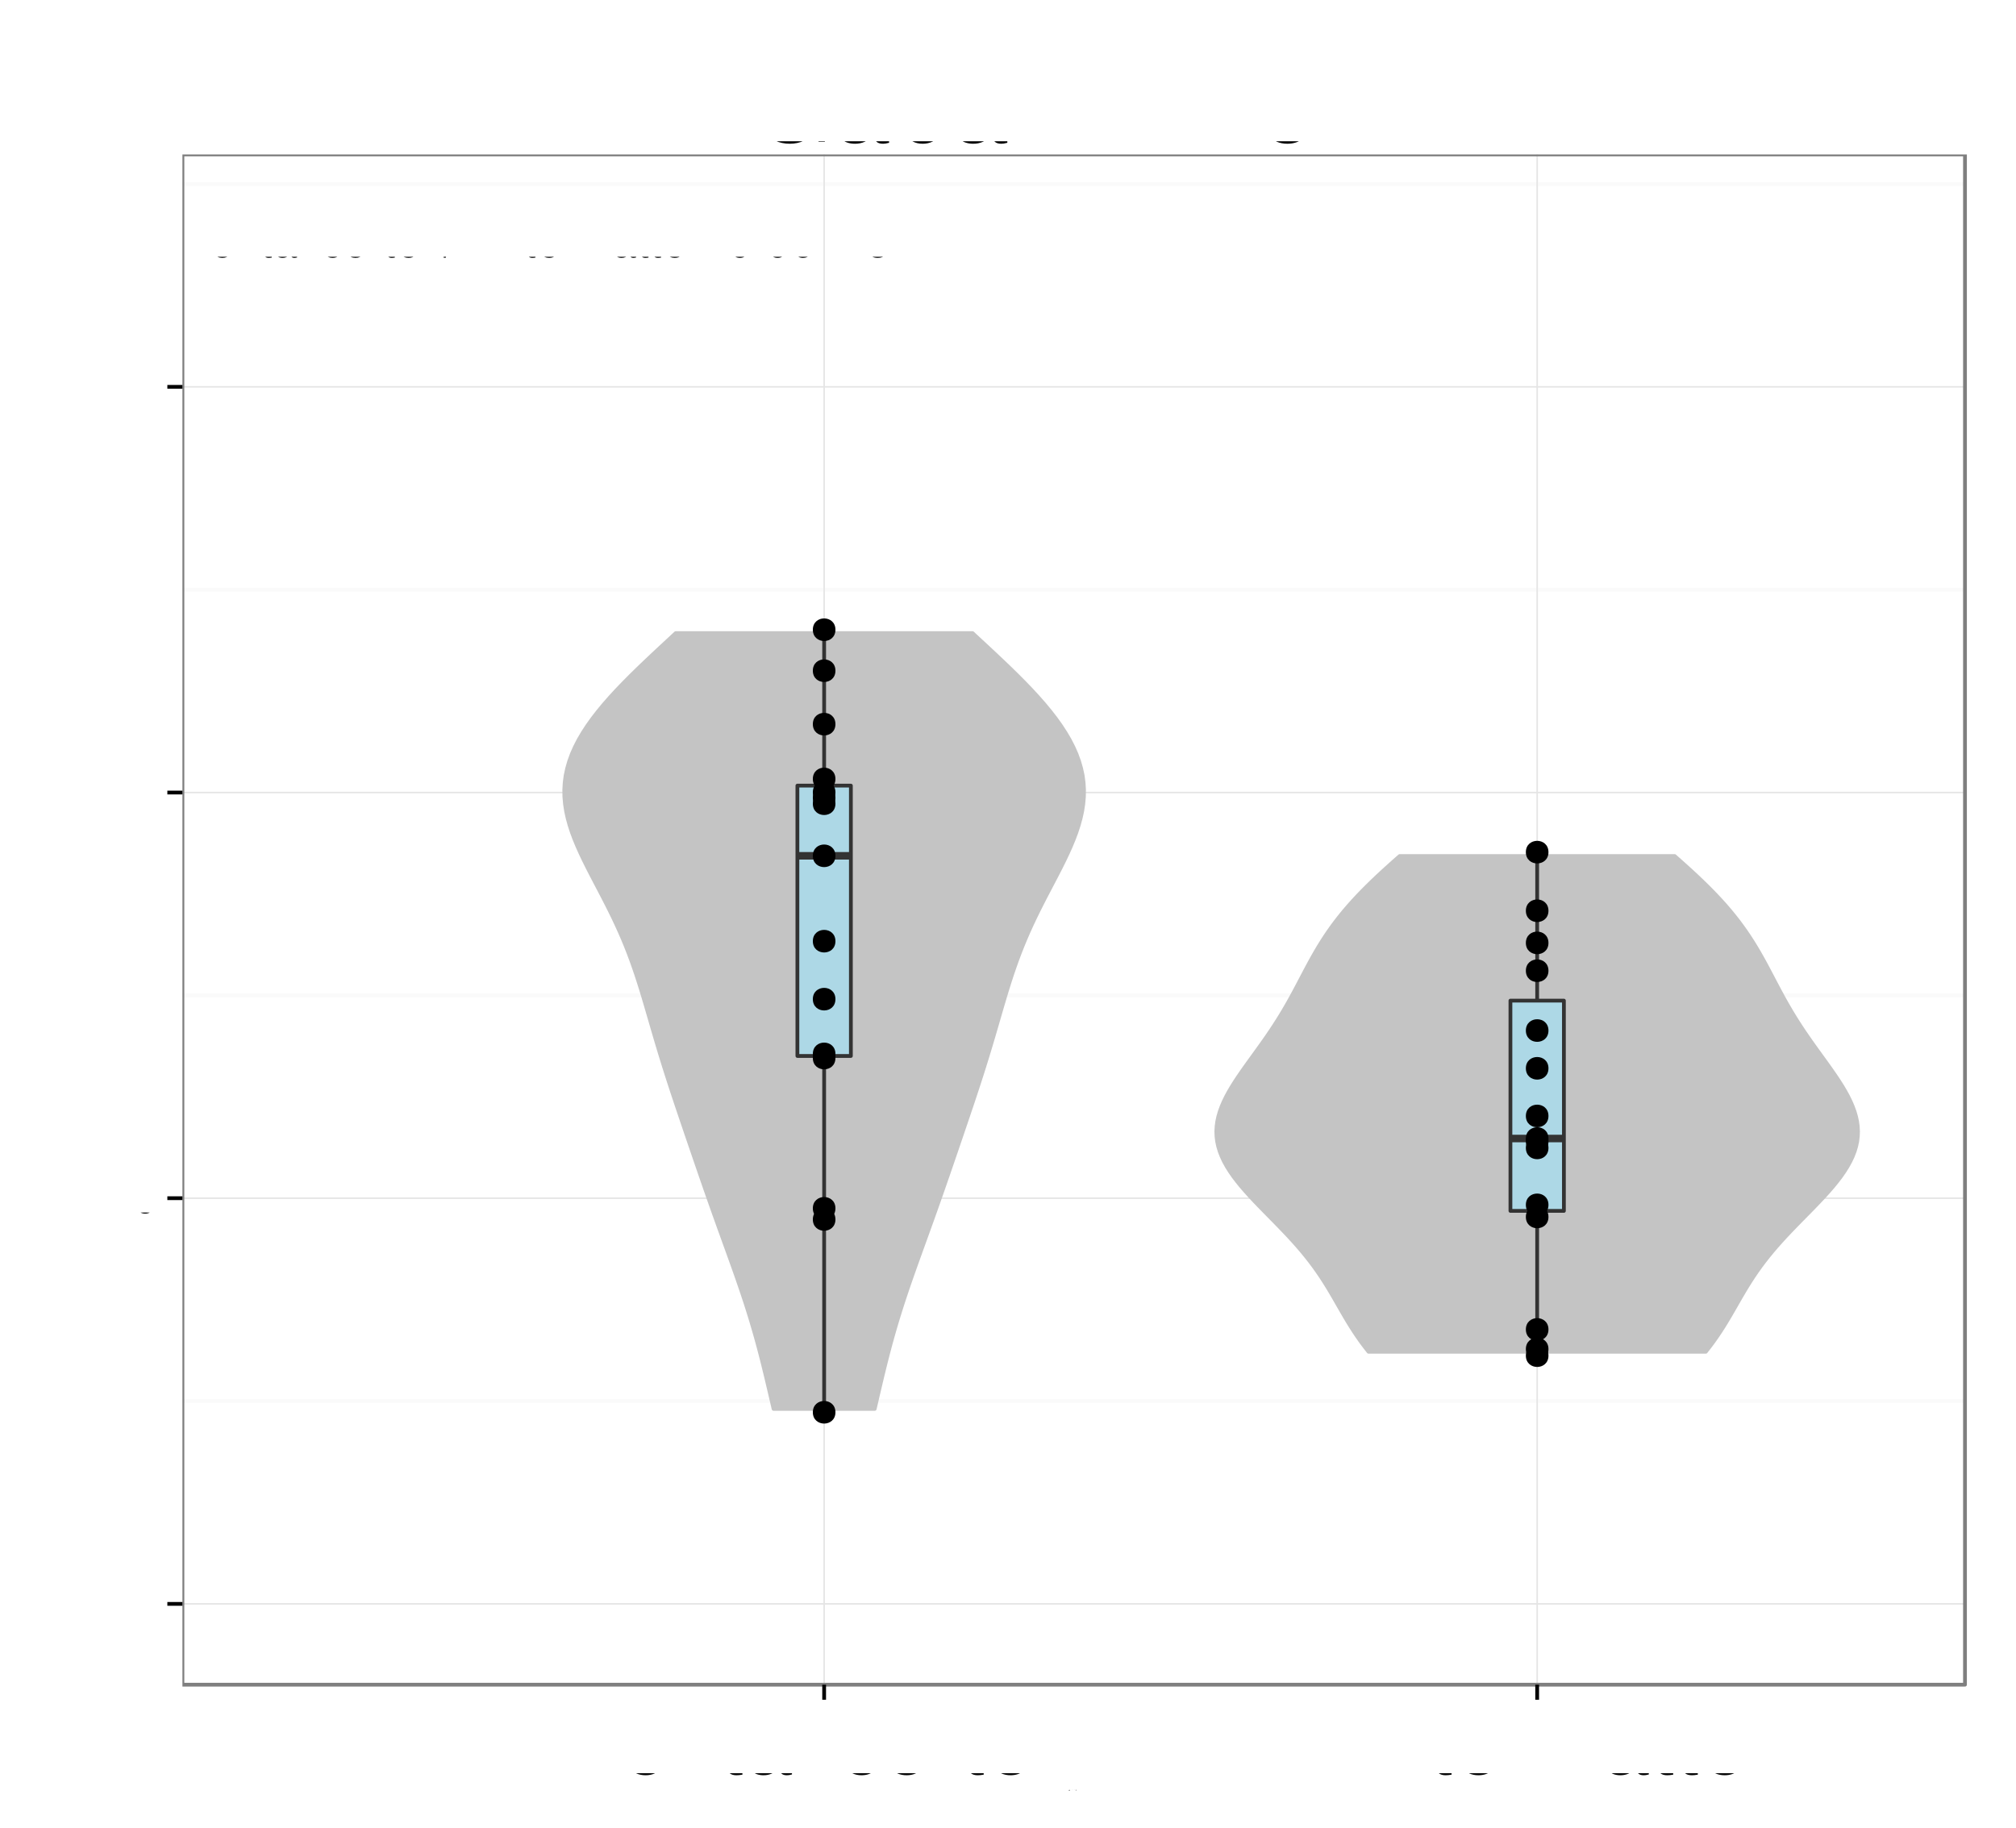 <?xml version="1.0" encoding="UTF-8"?>
<svg xmlns="http://www.w3.org/2000/svg" xmlns:xlink="http://www.w3.org/1999/xlink" width="569pt" height="516pt" viewBox="0 0 569 516" version="1.1">
<rect x="0" y="0" width="569" height="516" fill="#808080" stroke="none"/>
<defs>
<g>
<symbol id="glyph4-0">
<path style="stroke: none;" d="M -7.844 -4.656 L -7.844 -10.656 C -7.844 -12.719 -6.844 -13.656 -4.594 -13.656 L -2.969 -13.625 C -1.844 -13.625 -0.75 -13.828 0 -14.156 L 0 -16.969 L -0.578 -16.969 C -1.172 -16.094 -1.828 -15.922 -4.25 -15.875 C -7.25 -15.844 -8.156 -15.375 -9 -13.406 C -10 -15.453 -11.281 -16.281 -13.344 -16.281 C -16.5 -16.281 -18.219 -14.297 -18.219 -10.719 L -18.219 -2.328 L 0 -2.328 L 0 -4.656 L -7.844 -4.656 Z M -7.844 -4.656 M -9.906 -4.656 L -16.172 -4.656 L -16.172 -10.281 C -16.172 -11.578 -15.969 -12.328 -15.469 -12.906 C -14.953 -13.531 -14.125 -13.844 -13.031 -13.844 C -10.875 -13.844 -9.906 -12.75 -9.906 -10.281 L -9.906 -4.656 Z M -9.906 -4.656 "/>
</symbol>
<symbol id="glyph4-1">
<path style="stroke: none;" d="M -5.844 -12.828 C -7.844 -12.828 -9.047 -12.672 -10.031 -12.297 C -12.172 -11.453 -13.469 -9.453 -13.469 -7 C -13.469 -3.344 -10.672 -1 -6.375 -1 C -2.078 -1 0.578 -3.281 0.578 -6.953 C 0.578 -9.953 -1.125 -12.031 -3.969 -12.547 L -3.969 -10.453 C -2.25 -9.875 -1.344 -8.703 -1.344 -7.031 C -1.344 -5.703 -1.953 -4.578 -3.047 -3.875 C -3.797 -3.375 -4.547 -3.203 -5.844 -3.172 L -5.844 -12.828 Z M -5.844 -12.828 M -7.547 -3.219 C -9.969 -3.406 -11.547 -4.875 -11.547 -6.969 C -11.547 -9.031 -9.844 -10.594 -7.703 -10.594 C -7.656 -10.594 -7.594 -10.594 -7.547 -10.578 L -7.547 -3.219 Z M -7.547 -3.219 "/>
</symbol>
<symbol id="glyph4-2">
<path style="stroke: none;" d="M -18.219 -3.797 L -18.219 -1.703 L 0 -1.703 L 0 -3.797 L -18.219 -3.797 Z M -18.219 -3.797 "/>
</symbol>
<symbol id="glyph4-3">
<path style="stroke: none;" d="M -1.219 -13.375 C -1.172 -13.156 -1.172 -13.047 -1.172 -12.922 C -1.172 -12.203 -1.547 -11.797 -2.203 -11.797 L -9.906 -11.797 C -12.219 -11.797 -13.469 -10.094 -13.469 -6.875 C -13.469 -4.969 -12.922 -3.406 -11.953 -2.531 C -11.281 -1.922 -10.531 -1.672 -9.219 -1.625 L -9.219 -3.719 C -10.828 -3.906 -11.547 -4.844 -11.547 -6.797 C -11.547 -8.672 -10.844 -9.719 -9.594 -9.719 L -9.047 -9.719 C -8.172 -9.719 -7.797 -9.203 -7.594 -7.547 C -7.219 -4.594 -7.125 -4.156 -6.797 -3.344 C -6.172 -1.828 -5 -1.047 -3.297 -1.047 C -0.922 -1.047 0.578 -2.703 0.578 -5.344 C 0.578 -7 0 -8.328 -1.344 -9.797 C -0.031 -9.953 0.578 -10.594 0.578 -11.953 C 0.578 -12.375 0.531 -12.703 0.344 -13.375 L -1.219 -13.375 Z M -1.219 -13.375 M -4.125 -9.719 C -3.422 -9.719 -3 -9.531 -2.422 -8.906 C -1.656 -8.047 -1.25 -7.031 -1.25 -5.797 C -1.25 -4.172 -2.031 -3.219 -3.344 -3.219 C -4.719 -3.219 -5.422 -4.156 -5.75 -6.375 C -6.047 -8.578 -6.156 -9.031 -6.469 -9.719 L -4.125 -9.719 Z M -4.125 -9.719 "/>
</symbol>
<symbol id="glyph4-4">
<path style="stroke: none;" d="M -13.094 -6.344 L -13.094 -4.203 L -16.703 -4.203 L -16.703 -2.125 L -13.094 -2.125 L -13.094 -0.344 L -11.406 -0.344 L -11.406 -2.125 L -1.5 -2.125 C -0.172 -2.125 0.578 -3.031 0.578 -4.656 C 0.578 -5.156 0.531 -5.656 0.406 -6.344 L -1.344 -6.344 C -1.281 -6.078 -1.25 -5.75 -1.25 -5.344 C -1.25 -4.453 -1.5 -4.203 -2.422 -4.203 L -11.406 -4.203 L -11.406 -6.344 L -13.094 -6.344 Z M -13.094 -6.344 "/>
</symbol>
<symbol id="glyph4-5">
<path style="stroke: none;" d="M -13.094 -3.75 L -13.094 -1.672 L 0 -1.672 L 0 -3.75 L -13.094 -3.75 Z M -13.094 -3.75 M -18.219 -3.75 L -18.219 -1.656 L -15.594 -1.656 L -15.594 -3.75 L -18.219 -3.75 Z M -18.219 -3.75 "/>
</symbol>
<symbol id="glyph4-6">
<path style="stroke: none;" d="M 0 -7.125 L -13.094 -12.156 L -13.094 -9.797 L -2.469 -6.094 L -13.094 -2.594 L -13.094 -0.25 L 0 -4.844 L 0 -7.125 Z M 0 -7.125 "/>
</symbol>
<symbol id="glyph4-7">
<path style="stroke: none;" d=""/>
</symbol>
<symbol id="glyph4-8">
<path style="stroke: none;" d="M -9.453 -10.953 C -12.031 -10.922 -13.469 -9.219 -13.469 -6.203 C -13.469 -3.156 -11.906 -1.172 -9.469 -1.172 C -7.422 -1.172 -6.453 -2.219 -5.703 -5.328 L -5.219 -7.281 C -4.875 -8.719 -4.344 -9.297 -3.406 -9.297 C -2.172 -9.297 -1.344 -8.078 -1.344 -6.25 C -1.344 -5.125 -1.672 -4.172 -2.219 -3.656 C -2.594 -3.328 -2.969 -3.172 -3.906 -3.047 L -3.906 -0.844 C -0.875 -0.953 0.578 -2.656 0.578 -6.078 C 0.578 -9.375 -1.047 -11.469 -3.578 -11.469 C -5.531 -11.469 -6.594 -10.375 -7.219 -7.781 L -7.703 -5.781 C -8.094 -4.078 -8.656 -3.344 -9.578 -3.344 C -10.781 -3.344 -11.547 -4.422 -11.547 -6.125 C -11.547 -7.797 -10.828 -8.703 -9.453 -8.75 L -9.453 -10.953 Z M -9.453 -10.953 "/>
</symbol>
<symbol id="glyph4-9">
<path style="stroke: none;" d="M -13.094 -1.75 L 0 -1.75 L 0 -3.844 L -8.219 -3.844 C -10.125 -3.844 -11.656 -5.219 -11.656 -6.922 C -11.656 -8.469 -10.703 -9.344 -9.031 -9.344 L 0 -9.344 L 0 -11.453 L -8.219 -11.453 C -10.125 -11.453 -11.656 -12.828 -11.656 -14.531 C -11.656 -16.047 -10.672 -16.953 -9.031 -16.953 L 0 -16.953 L 0 -19.047 L -9.828 -19.047 C -12.172 -19.047 -13.469 -17.703 -13.469 -15.25 C -13.469 -13.5 -12.953 -12.453 -11.469 -11.219 C -12.875 -10.453 -13.469 -9.406 -13.469 -7.703 C -13.469 -5.953 -12.828 -4.797 -11.25 -3.672 L -13.094 -3.672 L -13.094 -1.75 Z M -13.094 -1.75 "/>
</symbol>
<symbol id="glyph4-10">
<path style="stroke: none;" d="M -13.469 -6.797 C -13.469 -3.125 -10.844 -0.906 -6.453 -0.906 C -2.047 -0.906 0.578 -3.094 0.578 -6.828 C 0.578 -10.5 -2.047 -12.75 -6.344 -12.75 C -10.875 -12.75 -13.469 -10.578 -13.469 -6.797 Z M -13.469 -6.797 M -11.547 -6.828 C -11.547 -9.172 -9.625 -10.578 -6.375 -10.578 C -3.297 -10.578 -1.344 -9.125 -1.344 -6.828 C -1.344 -4.5 -3.281 -3.078 -6.453 -3.078 C -9.594 -3.078 -11.547 -4.5 -11.547 -6.828 Z M -11.547 -6.828 "/>
</symbol>
<symbol id="glyph4-11">
<path style="stroke: none;" d="M -13.094 -6.453 L -13.094 -4.281 L -15.156 -4.281 C -16.031 -4.281 -16.469 -4.781 -16.469 -5.719 C -16.469 -5.906 -16.469 -5.969 -16.453 -6.453 L -18.172 -6.453 C -18.281 -5.969 -18.297 -5.703 -18.297 -5.281 C -18.297 -3.344 -17.203 -2.203 -15.328 -2.203 L -13.094 -2.203 L -13.094 -0.453 L -11.406 -0.453 L -11.406 -2.203 L 0 -2.203 L 0 -4.281 L -11.406 -4.281 L -11.406 -6.453 L -13.094 -6.453 Z M -13.094 -6.453 "/>
</symbol>
<symbol id="glyph4-12">
<path style="stroke: none;" d="M -8.703 -11.781 C -9.969 -11.672 -10.797 -11.406 -11.531 -10.906 C -12.75 -10 -13.469 -8.422 -13.469 -6.594 C -13.469 -3.078 -10.672 -0.781 -6.328 -0.781 C -2.094 -0.781 0.578 -3.031 0.578 -6.578 C 0.578 -9.703 -1.297 -11.672 -4.5 -11.922 L -4.5 -9.828 C -2.406 -9.469 -1.344 -8.406 -1.344 -6.625 C -1.344 -4.328 -3.219 -2.953 -6.328 -2.953 C -9.594 -2.953 -11.547 -4.297 -11.547 -6.578 C -11.547 -8.328 -10.531 -9.422 -8.703 -9.672 L -8.703 -11.781 Z M -8.703 -11.781 "/>
</symbol>
<symbol id="glyph4-13">
<path style="stroke: none;" d="M -13.094 -9.703 L -2.906 -6.078 L -13.094 -2.719 L -13.094 -0.5 L 0.047 -4.922 L 2.125 -4.125 C 3.047 -3.797 3.406 -3.328 3.406 -2.453 C 3.406 -2.156 3.344 -1.797 3.25 -1.344 L 5.125 -1.344 C 5.344 -1.781 5.453 -2.203 5.453 -2.75 C 5.453 -3.422 5.219 -4.156 4.828 -4.703 C 4.344 -5.344 3.797 -5.719 2.75 -6.125 L -13.094 -11.953 L -13.094 -9.703 Z M -13.094 -9.703 "/>
</symbol>
<symbol id="glyph4-14">
<path style="stroke: none;" d="M 5.453 -1.344 L 5.453 -3.453 L -1.375 -3.453 C -0.031 -4.547 0.578 -5.781 0.578 -7.469 C 0.578 -10.844 -2.156 -13.078 -6.328 -13.078 C -10.719 -13.078 -13.469 -10.922 -13.469 -7.453 C -13.469 -5.672 -12.672 -4.25 -11.125 -3.281 L -13.094 -3.281 L -13.094 -1.344 L 5.453 -1.344 Z M 5.453 -1.344 M -11.531 -7.094 C -11.531 -9.406 -9.5 -10.906 -6.375 -10.906 C -3.406 -10.906 -1.375 -9.375 -1.375 -7.094 C -1.375 -4.906 -3.375 -3.453 -6.453 -3.453 C -9.531 -3.453 -11.531 -4.906 -11.531 -7.094 Z M -11.531 -7.094 "/>
</symbol>
<symbol id="glyph4-15">
<path style="stroke: none;" d="M 0 -12.047 L -13.094 -12.047 L -13.094 -9.969 L -5.672 -9.969 C -3 -9.969 -1.25 -8.578 -1.25 -6.406 C -1.25 -4.75 -2.25 -3.703 -3.828 -3.703 L -13.094 -3.703 L -13.094 -1.625 L -3 -1.625 C -0.828 -1.625 0.578 -3.25 0.578 -5.797 C 0.578 -7.719 -0.094 -8.953 -1.828 -10.172 L 0 -10.172 L 0 -12.047 Z M 0 -12.047 "/>
</symbol>
<symbol id="glyph4-16">
<path style="stroke: none;" d="M -13.094 -1.75 L 0 -1.75 L 0 -3.844 L -7.219 -3.844 C -9.906 -3.844 -11.656 -5.25 -11.656 -7.406 C -11.656 -9.047 -10.656 -10.094 -9.078 -10.094 L 0 -10.094 L 0 -12.172 L -9.906 -12.172 C -12.078 -12.172 -13.469 -10.547 -13.469 -8.031 C -13.469 -6.078 -12.719 -4.828 -10.906 -3.672 L -13.094 -3.672 L -13.094 -1.75 Z M -13.094 -1.75 "/>
</symbol>
<symbol id="glyph5-0">
<path style="stroke: none;" d="M 21.266 -11.547 L 12.156 -11.547 L 12.156 -9.094 L 18.812 -9.094 L 18.812 -8.484 C 18.812 -4.594 15.938 -1.766 11.938 -1.766 C 9.719 -1.766 7.703 -2.578 6.422 -3.984 C 4.984 -5.547 4.109 -8.156 4.109 -10.859 C 4.109 -16.234 7.172 -19.766 11.797 -19.766 C 15.125 -19.766 17.516 -18.062 18.125 -15.234 L 20.969 -15.234 C 20.188 -19.688 16.828 -22.234 11.812 -22.234 C 9.156 -22.234 6.984 -21.547 5.281 -20.125 C 2.766 -18.031 1.312 -14.641 1.312 -10.703 C 1.312 -3.984 5.438 0.688 11.344 0.688 C 14.312 0.688 16.688 -0.422 18.812 -2.797 L 19.5 0.125 L 21.266 0.125 L 21.266 -11.547 Z M 21.266 -11.547 "/>
</symbol>
<symbol id="glyph5-1">
<path style="stroke: none;" d="M 16.047 -1.469 C 15.781 -1.406 15.656 -1.406 15.516 -1.406 C 14.641 -1.406 14.156 -1.859 14.156 -2.641 L 14.156 -11.875 C 14.156 -14.672 12.125 -16.172 8.25 -16.172 C 5.969 -16.172 4.078 -15.516 3.031 -14.344 C 2.312 -13.531 2.016 -12.625 1.953 -11.062 L 4.469 -11.062 C 4.688 -12.984 5.812 -13.859 8.156 -13.859 C 10.406 -13.859 11.672 -13.016 11.672 -11.516 L 11.672 -10.859 C 11.672 -9.812 11.047 -9.359 9.062 -9.125 C 5.516 -8.672 4.984 -8.547 4.016 -8.156 C 2.188 -7.406 1.266 -6 1.266 -3.953 C 1.266 -1.109 3.234 0.688 6.422 0.688 C 8.406 0.688 9.984 0 11.766 -1.625 C 11.938 -0.031 12.719 0.688 14.344 0.688 C 14.844 0.688 15.234 0.625 16.047 0.422 L 16.047 -1.469 Z M 16.047 -1.469 M 11.672 -4.953 C 11.672 -4.109 11.438 -3.594 10.688 -2.906 C 9.656 -1.984 8.438 -1.5 6.953 -1.5 C 5.016 -1.5 3.875 -2.438 3.875 -4.016 C 3.875 -5.672 4.984 -6.516 7.656 -6.906 C 10.297 -7.266 10.828 -7.375 11.672 -7.766 L 11.672 -4.953 Z M 11.672 -4.953 "/>
</symbol>
<symbol id="glyph5-2">
<path style="stroke: none;" d="M 1.625 -21.875 L 1.625 0 L 3.875 0 L 3.875 -2.016 C 5.062 -0.188 6.656 0.688 8.844 0.688 C 12.984 0.688 15.688 -2.703 15.688 -7.922 C 15.688 -13.016 13.109 -16.172 8.969 -16.172 C 6.812 -16.172 5.281 -15.359 4.109 -13.594 L 4.109 -21.875 L 1.625 -21.875 Z M 1.625 -21.875 M 8.484 -13.828 C 11.281 -13.828 13.078 -11.406 13.078 -7.656 C 13.078 -4.078 11.219 -1.656 8.484 -1.656 C 5.844 -1.656 4.109 -4.047 4.109 -7.734 C 4.109 -11.438 5.844 -13.828 8.484 -13.828 Z M 8.484 -13.828 "/>
</symbol>
<symbol id="glyph5-3">
<path style="stroke: none;" d="M 11.766 0 L 19.344 -21.875 L 16.375 -21.875 L 10.312 -3.359 L 3.906 -21.875 L 0.906 -21.875 L 8.766 0 L 11.766 0 Z M 11.766 0 "/>
</symbol>
<symbol id="glyph5-4">
<path style="stroke: none;" d="M 5.812 -21.875 L 3 -21.875 L 3 0 L 5.812 0 L 5.812 -21.875 Z M 5.812 -21.875 "/>
</symbol>
<symbol id="glyph5-5">
<path style="stroke: none;" d="M 5.516 -9.266 L 12.391 -9.266 C 14.094 -9.266 15.453 -9.781 16.625 -10.828 C 17.938 -12.031 18.516 -13.438 18.516 -15.453 C 18.516 -19.562 16.078 -21.875 11.766 -21.875 L 2.734 -21.875 L 2.734 0 L 5.516 0 L 5.516 -9.266 Z M 5.516 -9.266 M 5.516 -11.734 L 5.516 -19.406 L 11.344 -19.406 C 14.016 -19.406 15.594 -17.969 15.594 -15.562 C 15.594 -13.172 14.016 -11.734 11.344 -11.734 L 5.516 -11.734 Z M 5.516 -11.734 "/>
</symbol>
<symbol id="glyph5-6">
<path style="stroke: none;" d="M 5.578 -9.422 L 12.781 -9.422 C 15.266 -9.422 16.375 -8.219 16.375 -5.516 L 16.344 -3.562 C 16.344 -2.219 16.594 -0.906 16.984 0 L 20.375 0 L 20.375 -0.688 C 19.312 -1.406 19.109 -2.188 19.047 -5.094 C 19.016 -8.703 18.453 -9.781 16.078 -10.797 C 18.547 -12 19.531 -13.531 19.531 -16.016 C 19.531 -19.797 17.156 -21.875 12.875 -21.875 L 2.797 -21.875 L 2.797 0 L 5.578 0 L 5.578 -9.422 Z M 5.578 -9.422 M 5.578 -11.875 L 5.578 -19.406 L 12.328 -19.406 C 13.891 -19.406 14.797 -19.172 15.484 -18.562 C 16.234 -17.938 16.625 -16.953 16.625 -15.625 C 16.625 -13.047 15.297 -11.875 12.328 -11.875 L 5.578 -11.875 Z M 5.578 -11.875 "/>
</symbol>
<symbol id="glyph5-7">
<path style="stroke: none;" d="M 15.391 -7.016 C 15.391 -9.422 15.203 -10.859 14.766 -12.031 C 13.734 -14.609 11.344 -16.172 8.406 -16.172 C 4.016 -16.172 1.203 -12.812 1.203 -7.656 C 1.203 -2.484 3.938 0.688 8.344 0.688 C 11.938 0.688 14.438 -1.344 15.062 -4.766 L 12.547 -4.766 C 11.844 -2.703 10.438 -1.625 8.438 -1.625 C 6.844 -1.625 5.484 -2.344 4.656 -3.656 C 4.047 -4.562 3.844 -5.453 3.812 -7.016 L 15.391 -7.016 Z M 15.391 -7.016 M 3.875 -9.062 C 4.078 -11.969 5.844 -13.859 8.375 -13.859 C 10.828 -13.859 12.719 -11.812 12.719 -9.234 C 12.719 -9.188 12.719 -9.125 12.688 -9.062 L 3.875 -9.062 Z M 3.875 -9.062 "/>
</symbol>
<symbol id="glyph5-8">
<path style="stroke: none;" d="M 4.562 -21.875 L 2.047 -21.875 L 2.047 0 L 4.562 0 L 4.562 -21.875 Z M 4.562 -21.875 "/>
</symbol>
<symbol id="glyph5-9">
<path style="stroke: none;" d="M 2.094 -15.719 L 2.094 0 L 4.625 0 L 4.625 -8.672 C 4.625 -11.875 6.297 -13.984 8.875 -13.984 C 10.859 -13.984 12.125 -12.781 12.125 -10.891 L 12.125 0 L 14.609 0 L 14.609 -11.875 C 14.609 -14.484 12.656 -16.172 9.625 -16.172 C 7.297 -16.172 5.797 -15.266 4.406 -13.078 L 4.406 -15.719 L 2.094 -15.719 Z M 2.094 -15.719 "/>
</symbol>
<symbol id="glyph3-0">
<path style="stroke: none;" d="M 0.406 -0.531 L 0.406 -0.453 C 0.375 -0.516 0.312 -0.531 0.25 -0.531 C 0.125 -0.531 0.031 -0.422 0.031 -0.25 C 0.031 -0.172 0.047 -0.094 0.094 -0.047 C 0.141 0 0.188 0.016 0.25 0.016 C 0.312 0.016 0.359 0 0.406 -0.078 L 0.406 -0.047 C 0.406 0.031 0.391 0.062 0.375 0.094 C 0.359 0.125 0.312 0.141 0.266 0.141 C 0.219 0.141 0.188 0.141 0.156 0.125 C 0.141 0.109 0.141 0.094 0.125 0.062 L 0.047 0.062 C 0.062 0.156 0.125 0.219 0.25 0.219 C 0.328 0.219 0.406 0.188 0.438 0.156 C 0.469 0.109 0.484 0.031 0.484 -0.094 L 0.484 -0.531 L 0.406 -0.531 Z M 0.406 -0.531 M 0.266 -0.469 C 0.344 -0.469 0.406 -0.391 0.406 -0.25 C 0.406 -0.125 0.344 -0.047 0.266 -0.047 C 0.172 -0.047 0.109 -0.125 0.109 -0.266 C 0.109 -0.391 0.172 -0.469 0.266 -0.469 Z M 0.266 -0.469 "/>
</symbol>
<symbol id="glyph3-1">
<path style="stroke: none;" d="M 0.062 -0.531 L 0.062 0 L 0.156 0 L 0.156 -0.266 C 0.156 -0.344 0.172 -0.391 0.219 -0.422 C 0.234 -0.438 0.266 -0.453 0.328 -0.453 L 0.328 -0.531 C 0.312 -0.531 0.297 -0.531 0.281 -0.531 C 0.234 -0.531 0.188 -0.5 0.141 -0.422 L 0.141 -0.531 L 0.062 -0.531 Z M 0.062 -0.531 "/>
</symbol>
<symbol id="glyph3-2">
<path style="stroke: none;" d="M 0.266 -0.531 C 0.125 -0.531 0.031 -0.438 0.031 -0.266 C 0.031 -0.078 0.125 0.016 0.266 0.016 C 0.422 0.016 0.516 -0.078 0.516 -0.25 C 0.516 -0.438 0.422 -0.531 0.266 -0.531 Z M 0.266 -0.531 M 0.266 -0.469 C 0.359 -0.469 0.422 -0.391 0.422 -0.25 C 0.422 -0.125 0.359 -0.047 0.266 -0.047 C 0.188 -0.047 0.125 -0.125 0.125 -0.266 C 0.125 -0.391 0.188 -0.469 0.266 -0.469 Z M 0.266 -0.469 "/>
</symbol>
<symbol id="glyph3-3">
<path style="stroke: none;" d="M 0.484 0 L 0.484 -0.531 L 0.406 -0.531 L 0.406 -0.234 C 0.406 -0.125 0.344 -0.047 0.25 -0.047 C 0.188 -0.047 0.141 -0.094 0.141 -0.156 L 0.141 -0.531 L 0.062 -0.531 L 0.062 -0.125 C 0.062 -0.031 0.125 0.016 0.234 0.016 C 0.312 0.016 0.359 0 0.406 -0.078 L 0.406 0 L 0.484 0 Z M 0.484 0 "/>
</symbol>
<symbol id="glyph3-4">
<path style="stroke: none;" d="M 0.047 0.219 L 0.141 0.219 L 0.141 -0.062 C 0.188 0 0.234 0.016 0.297 0.016 C 0.438 0.016 0.516 -0.094 0.516 -0.25 C 0.516 -0.422 0.438 -0.531 0.297 -0.531 C 0.234 -0.531 0.172 -0.5 0.125 -0.438 L 0.125 -0.531 L 0.047 -0.531 L 0.047 0.219 Z M 0.047 0.219 M 0.281 -0.469 C 0.375 -0.469 0.438 -0.375 0.438 -0.25 C 0.438 -0.141 0.375 -0.062 0.281 -0.062 C 0.203 -0.062 0.141 -0.141 0.141 -0.266 C 0.141 -0.375 0.203 -0.469 0.281 -0.469 Z M 0.281 -0.469 "/>
</symbol>
<symbol id="glyph2-0">
<path style="stroke: none;" d="M 6.453 -13.094 L 4.281 -13.094 L 4.281 -15.156 C 4.281 -16.031 4.781 -16.469 5.719 -16.469 C 5.906 -16.469 5.969 -16.469 6.453 -16.453 L 6.453 -18.172 C 5.969 -18.281 5.703 -18.297 5.281 -18.297 C 3.344 -18.297 2.203 -17.203 2.203 -15.328 L 2.203 -13.094 L 0.453 -13.094 L 0.453 -11.406 L 2.203 -11.406 L 2.203 0 L 4.281 0 L 4.281 -11.406 L 6.453 -11.406 L 6.453 -13.094 Z M 6.453 -13.094 "/>
</symbol>
<symbol id="glyph2-1">
<path style="stroke: none;" d="M 1.719 -13.094 L 1.719 0 L 3.828 0 L 3.828 -6.797 C 3.828 -8.672 4.297 -9.906 5.297 -10.625 C 5.953 -11.094 6.578 -11.25 8.031 -11.281 L 8.031 -13.406 C 7.672 -13.453 7.5 -13.469 7.219 -13.469 C 5.875 -13.469 4.844 -12.672 3.656 -10.719 L 3.656 -13.094 L 1.719 -13.094 Z M 1.719 -13.094 "/>
</symbol>
<symbol id="glyph2-2">
<path style="stroke: none;" d="M 6.797 -13.469 C 3.125 -13.469 0.906 -10.844 0.906 -6.453 C 0.906 -2.047 3.094 0.578 6.828 0.578 C 10.5 0.578 12.75 -2.047 12.75 -6.344 C 12.75 -10.875 10.578 -13.469 6.797 -13.469 Z M 6.797 -13.469 M 6.828 -11.547 C 9.172 -11.547 10.578 -9.625 10.578 -6.375 C 10.578 -3.297 9.125 -1.344 6.828 -1.344 C 4.5 -1.344 3.078 -3.281 3.078 -6.453 C 3.078 -9.594 4.5 -11.547 6.828 -11.547 Z M 6.828 -11.547 "/>
</symbol>
<symbol id="glyph2-3">
<path style="stroke: none;" d="M 1.75 -13.094 L 1.75 0 L 3.844 0 L 3.844 -7.219 C 3.844 -9.906 5.25 -11.656 7.406 -11.656 C 9.047 -11.656 10.094 -10.656 10.094 -9.078 L 10.094 0 L 12.172 0 L 12.172 -9.906 C 12.172 -12.078 10.547 -13.469 8.031 -13.469 C 6.078 -13.469 4.828 -12.719 3.672 -10.906 L 3.672 -13.094 L 1.75 -13.094 Z M 1.75 -13.094 "/>
</symbol>
<symbol id="glyph2-4">
<path style="stroke: none;" d="M 6.344 -13.094 L 4.203 -13.094 L 4.203 -16.703 L 2.125 -16.703 L 2.125 -13.094 L 0.344 -13.094 L 0.344 -11.406 L 2.125 -11.406 L 2.125 -1.5 C 2.125 -0.172 3.031 0.578 4.656 0.578 C 5.156 0.578 5.656 0.531 6.344 0.406 L 6.344 -1.344 C 6.078 -1.281 5.75 -1.25 5.344 -1.25 C 4.453 -1.25 4.203 -1.5 4.203 -2.422 L 4.203 -11.406 L 6.344 -11.406 L 6.344 -13.094 Z M 6.344 -13.094 "/>
</symbol>
<symbol id="glyph2-5">
<path style="stroke: none;" d="M 13.375 -1.219 C 13.156 -1.172 13.047 -1.172 12.922 -1.172 C 12.203 -1.172 11.797 -1.547 11.797 -2.203 L 11.797 -9.906 C 11.797 -12.219 10.094 -13.469 6.875 -13.469 C 4.969 -13.469 3.406 -12.922 2.531 -11.953 C 1.922 -11.281 1.672 -10.531 1.625 -9.219 L 3.719 -9.219 C 3.906 -10.828 4.844 -11.547 6.797 -11.547 C 8.672 -11.547 9.719 -10.844 9.719 -9.594 L 9.719 -9.047 C 9.719 -8.172 9.203 -7.797 7.547 -7.594 C 4.594 -7.219 4.156 -7.125 3.344 -6.797 C 1.828 -6.172 1.047 -5 1.047 -3.297 C 1.047 -0.922 2.703 0.578 5.344 0.578 C 7 0.578 8.328 0 9.797 -1.344 C 9.953 -0.031 10.594 0.578 11.953 0.578 C 12.375 0.578 12.703 0.531 13.375 0.344 L 13.375 -1.219 Z M 13.375 -1.219 M 9.719 -4.125 C 9.719 -3.422 9.531 -3 8.906 -2.422 C 8.047 -1.656 7.031 -1.25 5.797 -1.25 C 4.172 -1.25 3.219 -2.031 3.219 -3.344 C 3.219 -4.719 4.156 -5.422 6.375 -5.75 C 8.578 -6.047 9.031 -6.156 9.719 -6.469 L 9.719 -4.125 Z M 9.719 -4.125 "/>
</symbol>
<symbol id="glyph2-6">
<path style="stroke: none;" d="M 3.797 -18.219 L 1.703 -18.219 L 1.703 0 L 3.797 0 L 3.797 -18.219 Z M 3.797 -18.219 "/>
</symbol>
<symbol id="glyph2-7">
<path style="stroke: none;" d=""/>
</symbol>
<symbol id="glyph2-8">
<path style="stroke: none;" d="M 11.781 -8.703 C 11.672 -9.969 11.406 -10.797 10.906 -11.531 C 10 -12.75 8.422 -13.469 6.594 -13.469 C 3.078 -13.469 0.781 -10.672 0.781 -6.328 C 0.781 -2.094 3.031 0.578 6.578 0.578 C 9.703 0.578 11.672 -1.297 11.922 -4.5 L 9.828 -4.5 C 9.469 -2.406 8.406 -1.344 6.625 -1.344 C 4.328 -1.344 2.953 -3.219 2.953 -6.328 C 2.953 -9.594 4.297 -11.547 6.578 -11.547 C 8.328 -11.547 9.422 -10.531 9.672 -8.703 L 11.781 -8.703 Z M 11.781 -8.703 "/>
</symbol>
<symbol id="glyph2-9">
<path style="stroke: none;" d="M 12.828 -5.844 C 12.828 -7.844 12.672 -9.047 12.297 -10.031 C 11.453 -12.172 9.453 -13.469 7 -13.469 C 3.344 -13.469 1 -10.672 1 -6.375 C 1 -2.078 3.281 0.578 6.953 0.578 C 9.953 0.578 12.031 -1.125 12.547 -3.969 L 10.453 -3.969 C 9.875 -2.25 8.703 -1.344 7.031 -1.344 C 5.703 -1.344 4.578 -1.953 3.875 -3.047 C 3.375 -3.797 3.203 -4.547 3.172 -5.844 L 12.828 -5.844 Z M 12.828 -5.844 M 3.219 -7.547 C 3.406 -9.969 4.875 -11.547 6.969 -11.547 C 9.031 -11.547 10.594 -9.844 10.594 -7.703 C 10.594 -7.656 10.594 -7.594 10.578 -7.547 L 3.219 -7.547 Z M 3.219 -7.547 "/>
</symbol>
<symbol id="glyph2-10">
<path style="stroke: none;" d="M 7.297 -6.781 L 11.703 -13.094 L 9.344 -13.094 L 6.203 -8.344 L 3.047 -13.094 L 0.672 -13.094 L 5.047 -6.672 L 0.422 0 L 2.797 0 L 6.125 -5.031 L 9.406 0 L 11.828 0 L 7.297 -6.781 Z M 7.297 -6.781 "/>
</symbol>
<symbol id="glyph2-11">
<path style="stroke: none;" d="M 13.844 0 L 17.703 -13.094 L 15.344 -13.094 L 12.75 -2.906 L 10.172 -13.094 L 7.625 -13.094 L 5.125 -2.906 L 2.453 -13.094 L 0.156 -13.094 L 3.953 0 L 6.297 0 L 8.828 -10.281 L 11.469 0 L 13.844 0 Z M 13.844 0 "/>
</symbol>
<symbol id="glyph2-12">
<path style="stroke: none;" d="M 1.75 -18.219 L 1.75 0 L 3.828 0 L 3.828 -7.219 C 3.828 -9.906 5.219 -11.656 7.375 -11.656 C 8.047 -11.656 8.719 -11.422 9.219 -11.047 C 9.828 -10.625 10.078 -10 10.078 -9.078 L 10.078 0 L 12.156 0 L 12.156 -9.906 C 12.156 -12.094 10.578 -13.469 8.031 -13.469 C 6.172 -13.469 5.047 -12.906 3.828 -11.297 L 3.828 -18.219 L 1.75 -18.219 Z M 1.75 -18.219 "/>
</symbol>
<symbol id="glyph2-13">
<path style="stroke: none;" d="M 3.75 -13.094 L 1.672 -13.094 L 1.672 0 L 3.75 0 L 3.75 -13.094 Z M 3.75 -13.094 M 3.75 -18.219 L 1.656 -18.219 L 1.656 -15.594 L 3.75 -15.594 L 3.75 -18.219 Z M 3.75 -18.219 "/>
</symbol>
<symbol id="glyph2-14">
<path style="stroke: none;" d="M 1.75 -13.094 L 1.75 0 L 3.844 0 L 3.844 -8.219 C 3.844 -10.125 5.219 -11.656 6.922 -11.656 C 8.469 -11.656 9.344 -10.703 9.344 -9.031 L 9.344 0 L 11.453 0 L 11.453 -8.219 C 11.453 -10.125 12.828 -11.656 14.531 -11.656 C 16.047 -11.656 16.953 -10.672 16.953 -9.031 L 16.953 0 L 19.047 0 L 19.047 -9.828 C 19.047 -12.172 17.703 -13.469 15.25 -13.469 C 13.5 -13.469 12.453 -12.953 11.219 -11.469 C 10.453 -12.875 9.406 -13.469 7.703 -13.469 C 5.953 -13.469 4.797 -12.828 3.672 -11.25 L 3.672 -13.094 L 1.75 -13.094 Z M 1.75 -13.094 "/>
</symbol>
<symbol id="glyph1-0">
<path style="stroke: none;" d="M 3.688 -4.062 L 0.594 -4.062 L 0.594 -3.125 L 3.688 -3.125 L 3.688 -4.062 Z M 3.688 -4.062 "/>
</symbol>
<symbol id="glyph1-1">
<path style="stroke: none;" d="M 3.359 -6.562 L 3.359 0 L 4.516 0 L 4.516 -9.219 L 3.75 -9.219 C 3.359 -7.797 3.094 -7.609 1.328 -7.391 L 1.328 -6.562 L 3.359 -6.562 Z M 3.359 -6.562 "/>
</symbol>
<symbol id="glyph1-2">
<path style="stroke: none;" d="M 3.578 -9.219 C 2.719 -9.219 1.938 -8.844 1.453 -8.203 C 0.859 -7.391 0.562 -6.156 0.562 -4.453 C 0.562 -1.359 1.594 0.297 3.578 0.297 C 5.531 0.297 6.594 -1.359 6.594 -4.375 C 6.594 -6.172 6.312 -7.375 5.688 -8.203 C 5.219 -8.859 4.453 -9.219 3.578 -9.219 Z M 3.578 -9.219 M 3.578 -8.203 C 4.812 -8.203 5.422 -6.953 5.422 -4.484 C 5.422 -1.875 4.828 -0.656 3.547 -0.656 C 2.344 -0.656 1.734 -1.922 1.734 -4.453 C 1.734 -6.969 2.344 -8.203 3.578 -8.203 Z M 3.578 -8.203 "/>
</symbol>
<symbol id="glyph1-3">
<path style="stroke: none;" d="M 6.578 -1.125 L 1.734 -1.125 C 1.844 -1.891 2.266 -2.359 3.391 -3.031 L 4.688 -3.734 C 5.984 -4.438 6.641 -5.375 6.641 -6.516 C 6.641 -7.281 6.328 -8 5.781 -8.484 C 5.234 -8.984 4.562 -9.219 3.688 -9.219 C 2.516 -9.219 1.656 -8.797 1.141 -8.016 C 0.812 -7.531 0.672 -6.953 0.656 -6.016 L 1.797 -6.016 C 1.828 -6.641 1.906 -7.016 2.062 -7.312 C 2.359 -7.875 2.969 -8.219 3.656 -8.219 C 4.688 -8.219 5.469 -7.469 5.469 -6.484 C 5.469 -5.766 5.047 -5.141 4.219 -4.672 L 3.031 -3.984 C 1.109 -2.906 0.547 -2.031 0.438 0 L 6.578 0 L 6.578 -1.125 Z M 6.578 -1.125 "/>
</symbol>
<symbol id="glyph0-0">
<path style="stroke: none;" d="M 3.297 -6.688 L 2.188 -6.688 L 2.188 -7.719 C 2.188 -8.172 2.438 -8.406 2.922 -8.406 C 3.016 -8.406 3.047 -8.406 3.297 -8.391 L 3.297 -9.266 C 3.047 -9.312 2.906 -9.328 2.688 -9.328 C 1.703 -9.328 1.125 -8.766 1.125 -7.812 L 1.125 -6.688 L 0.234 -6.688 L 0.234 -5.812 L 1.125 -5.812 L 1.125 0 L 2.188 0 L 2.188 -5.812 L 3.297 -5.812 L 3.297 -6.688 Z M 3.297 -6.688 "/>
</symbol>
<symbol id="glyph0-1">
<path style="stroke: none;" d="M 0.875 -6.688 L 0.875 0 L 1.953 0 L 1.953 -3.469 C 1.953 -4.422 2.188 -5.047 2.703 -5.422 C 3.031 -5.656 3.359 -5.734 4.094 -5.75 L 4.094 -6.828 C 3.922 -6.859 3.828 -6.875 3.688 -6.875 C 3 -6.875 2.469 -6.469 1.859 -5.469 L 1.859 -6.688 L 0.875 -6.688 Z M 0.875 -6.688 "/>
</symbol>
<symbol id="glyph0-2">
<path style="stroke: none;" d="M 3.469 -6.875 C 1.594 -6.875 0.453 -5.531 0.453 -3.297 C 0.453 -1.047 1.578 0.297 3.484 0.297 C 5.359 0.297 6.5 -1.047 6.5 -3.234 C 6.5 -5.547 5.391 -6.875 3.469 -6.875 Z M 3.469 -6.875 M 3.484 -5.891 C 4.672 -5.891 5.391 -4.906 5.391 -3.25 C 5.391 -1.688 4.656 -0.688 3.484 -0.688 C 2.297 -0.688 1.562 -1.672 1.562 -3.297 C 1.562 -4.891 2.297 -5.891 3.484 -5.891 Z M 3.484 -5.891 "/>
</symbol>
<symbol id="glyph0-3">
<path style="stroke: none;" d="M 0.891 -6.688 L 0.891 0 L 1.969 0 L 1.969 -3.688 C 1.969 -5.047 2.672 -5.938 3.781 -5.938 C 4.609 -5.938 5.156 -5.438 5.156 -4.625 L 5.156 0 L 6.203 0 L 6.203 -5.047 C 6.203 -6.156 5.375 -6.875 4.094 -6.875 C 3.094 -6.875 2.453 -6.484 1.875 -5.562 L 1.875 -6.688 L 0.891 -6.688 Z M 0.891 -6.688 "/>
</symbol>
<symbol id="glyph0-4">
<path style="stroke: none;" d="M 3.234 -6.688 L 2.141 -6.688 L 2.141 -8.516 L 1.078 -8.516 L 1.078 -6.688 L 0.172 -6.688 L 0.172 -5.812 L 1.078 -5.812 L 1.078 -0.766 C 1.078 -0.094 1.547 0.297 2.375 0.297 C 2.625 0.297 2.875 0.266 3.234 0.203 L 3.234 -0.688 C 3.094 -0.656 2.938 -0.641 2.734 -0.641 C 2.266 -0.641 2.141 -0.766 2.141 -1.234 L 2.141 -5.812 L 3.234 -5.812 L 3.234 -6.688 Z M 3.234 -6.688 "/>
</symbol>
<symbol id="glyph0-5">
<path style="stroke: none;" d="M 6.828 -0.625 C 6.703 -0.594 6.656 -0.594 6.594 -0.594 C 6.219 -0.594 6.016 -0.797 6.016 -1.125 L 6.016 -5.047 C 6.016 -6.234 5.156 -6.875 3.5 -6.875 C 2.531 -6.875 1.734 -6.594 1.281 -6.094 C 0.984 -5.75 0.859 -5.375 0.828 -4.703 L 1.906 -4.703 C 1.984 -5.516 2.469 -5.891 3.469 -5.891 C 4.422 -5.891 4.953 -5.531 4.953 -4.891 L 4.953 -4.609 C 4.953 -4.172 4.688 -3.984 3.844 -3.875 C 2.344 -3.688 2.109 -3.641 1.703 -3.469 C 0.938 -3.156 0.531 -2.547 0.531 -1.688 C 0.531 -0.469 1.375 0.297 2.734 0.297 C 3.562 0.297 4.25 0 5 -0.688 C 5.078 -0.016 5.406 0.297 6.094 0.297 C 6.312 0.297 6.484 0.266 6.828 0.172 L 6.828 -0.625 Z M 6.828 -0.625 M 4.953 -2.109 C 4.953 -1.75 4.859 -1.531 4.531 -1.234 C 4.109 -0.844 3.578 -0.641 2.953 -0.641 C 2.125 -0.641 1.641 -1.031 1.641 -1.703 C 1.641 -2.406 2.109 -2.766 3.25 -2.938 C 4.375 -3.078 4.609 -3.141 4.953 -3.297 L 4.953 -2.109 Z M 4.953 -2.109 "/>
</symbol>
<symbol id="glyph0-6">
<path style="stroke: none;" d="M 1.938 -9.297 L 0.859 -9.297 L 0.859 0 L 1.938 0 L 1.938 -9.297 Z M 1.938 -9.297 "/>
</symbol>
<symbol id="glyph0-7">
<path style="stroke: none;" d=""/>
</symbol>
<symbol id="glyph0-8">
<path style="stroke: none;" d="M 6 -4.438 C 5.953 -5.094 5.812 -5.516 5.562 -5.875 C 5.094 -6.5 4.297 -6.875 3.359 -6.875 C 1.562 -6.875 0.391 -5.438 0.391 -3.219 C 0.391 -1.078 1.547 0.297 3.359 0.297 C 4.953 0.297 5.953 -0.656 6.078 -2.297 L 5.016 -2.297 C 4.828 -1.219 4.281 -0.688 3.375 -0.688 C 2.203 -0.688 1.5 -1.641 1.5 -3.219 C 1.5 -4.891 2.188 -5.891 3.359 -5.891 C 4.25 -5.891 4.812 -5.375 4.938 -4.438 L 6 -4.438 Z M 6 -4.438 "/>
</symbol>
<symbol id="glyph0-9">
<path style="stroke: none;" d="M 6.547 -2.984 C 6.547 -4 6.469 -4.609 6.266 -5.109 C 5.844 -6.203 4.812 -6.875 3.562 -6.875 C 1.703 -6.875 0.516 -5.438 0.516 -3.25 C 0.516 -1.062 1.672 0.297 3.547 0.297 C 5.078 0.297 6.125 -0.578 6.406 -2.031 L 5.328 -2.031 C 5.031 -1.141 4.438 -0.688 3.578 -0.688 C 2.906 -0.688 2.328 -1 1.969 -1.562 C 1.719 -1.938 1.625 -2.328 1.625 -2.984 L 6.547 -2.984 Z M 6.547 -2.984 M 1.641 -3.844 C 1.734 -5.094 2.484 -5.891 3.562 -5.891 C 4.609 -5.891 5.406 -5.031 5.406 -3.922 C 5.406 -3.906 5.406 -3.875 5.391 -3.844 L 1.641 -3.844 Z M 1.641 -3.844 "/>
</symbol>
<symbol id="glyph0-10">
<path style="stroke: none;" d="M 3.719 -3.453 L 5.969 -6.688 L 4.766 -6.688 L 3.156 -4.266 L 1.562 -6.688 L 0.344 -6.688 L 2.578 -3.406 L 0.219 0 L 1.422 0 L 3.125 -2.562 L 4.797 0 L 6.031 0 L 3.719 -3.453 Z M 3.719 -3.453 "/>
</symbol>
<symbol id="glyph0-11">
<path style="stroke: none;" d="M 2.922 -9.297 L -0.109 0.25 L 0.594 0.25 L 3.625 -9.297 L 2.922 -9.297 Z M 2.922 -9.297 "/>
</symbol>
<symbol id="glyph0-12">
<path style="stroke: none;" d="M 7.062 0 L 9.031 -6.688 L 7.828 -6.688 L 6.5 -1.484 L 5.188 -6.688 L 3.891 -6.688 L 2.609 -1.484 L 1.25 -6.688 L 0.078 -6.688 L 2.016 0 L 3.219 0 L 4.5 -5.234 L 5.859 0 L 7.062 0 Z M 7.062 0 "/>
</symbol>
<symbol id="glyph0-13">
<path style="stroke: none;" d="M 0.891 -9.297 L 0.891 0 L 1.953 0 L 1.953 -3.688 C 1.953 -5.047 2.672 -5.938 3.766 -5.938 C 4.109 -5.938 4.453 -5.828 4.703 -5.641 C 5.016 -5.422 5.141 -5.094 5.141 -4.625 L 5.141 0 L 6.203 0 L 6.203 -5.047 C 6.203 -6.172 5.391 -6.875 4.094 -6.875 C 3.156 -6.875 2.578 -6.578 1.953 -5.766 L 1.953 -9.297 L 0.891 -9.297 Z M 0.891 -9.297 "/>
</symbol>
<symbol id="glyph0-14">
<path style="stroke: none;" d="M 1.906 -6.688 L 0.859 -6.688 L 0.859 0 L 1.906 0 L 1.906 -6.688 Z M 1.906 -6.688 M 1.906 -9.297 L 0.844 -9.297 L 0.844 -7.953 L 1.906 -7.953 L 1.906 -9.297 Z M 1.906 -9.297 "/>
</symbol>
<symbol id="glyph0-15">
<path style="stroke: none;" d="M 0.891 -6.688 L 0.891 0 L 1.969 0 L 1.969 -4.188 C 1.969 -5.156 2.672 -5.938 3.531 -5.938 C 4.328 -5.938 4.766 -5.453 4.766 -4.609 L 4.766 0 L 5.844 0 L 5.844 -4.188 C 5.844 -5.156 6.547 -5.938 7.406 -5.938 C 8.188 -5.938 8.641 -5.438 8.641 -4.609 L 8.641 0 L 9.719 0 L 9.719 -5.016 C 9.719 -6.203 9.031 -6.875 7.781 -6.875 C 6.891 -6.875 6.344 -6.609 5.719 -5.859 C 5.328 -6.562 4.797 -6.875 3.922 -6.875 C 3.031 -6.875 2.453 -6.547 1.875 -5.734 L 1.875 -6.688 L 0.891 -6.688 Z M 0.891 -6.688 "/>
</symbol>
<symbol id="glyph0-16">
<path style="stroke: none;" d="M 2.734 -1.328 L 1.406 -1.328 L 1.406 0 L 2.734 0 L 2.734 -1.328 Z M 2.734 -1.328 M 2.734 -6.688 L 1.406 -6.688 L 1.406 -5.359 L 2.734 -5.359 L 2.734 -6.688 Z M 2.734 -6.688 "/>
</symbol>
<symbol id="glyph0-17">
<path style="stroke: none;" d="M 3.5 -9.047 C 2.672 -9.047 1.906 -8.672 1.422 -8.047 C 0.844 -7.25 0.547 -6.047 0.547 -4.375 C 0.547 -1.328 1.562 0.297 3.5 0.297 C 5.422 0.297 6.469 -1.328 6.469 -4.297 C 6.469 -6.062 6.188 -7.234 5.578 -8.047 C 5.109 -8.688 4.359 -9.047 3.5 -9.047 Z M 3.5 -9.047 M 3.5 -8.047 C 4.719 -8.047 5.312 -6.828 5.312 -4.406 C 5.312 -1.844 4.734 -0.641 3.484 -0.641 C 2.297 -0.641 1.703 -1.891 1.703 -4.359 C 1.703 -6.828 2.297 -8.047 3.5 -8.047 Z M 3.5 -8.047 "/>
</symbol>
<symbol id="glyph0-18">
<path style="stroke: none;" d="M 2.438 -1.328 L 1.109 -1.328 L 1.109 0 L 2.438 0 L 2.438 -1.328 Z M 2.438 -1.328 "/>
</symbol>
<symbol id="glyph0-19">
<path style="stroke: none;" d="M 6.344 -6.688 C 6.125 -8.156 5.156 -9.047 3.781 -9.047 C 2.797 -9.047 1.906 -8.562 1.359 -7.75 C 0.797 -6.875 0.547 -5.766 0.547 -4.125 C 0.547 -2.594 0.781 -1.625 1.312 -0.828 C 1.797 -0.109 2.594 0.297 3.578 0.297 C 5.297 0.297 6.547 -0.984 6.547 -2.75 C 6.547 -4.438 5.391 -5.625 3.781 -5.625 C 2.875 -5.625 2.188 -5.281 1.703 -4.609 C 1.703 -6.828 2.422 -8.047 3.703 -8.047 C 4.5 -8.047 5.047 -7.547 5.234 -6.688 L 6.344 -6.688 Z M 6.344 -6.688 M 3.641 -4.625 C 4.719 -4.625 5.391 -3.875 5.391 -2.672 C 5.391 -1.531 4.625 -0.703 3.594 -0.703 C 2.547 -0.703 1.766 -1.562 1.766 -2.734 C 1.766 -3.844 2.531 -4.625 3.641 -4.625 Z M 3.641 -4.625 "/>
</symbol>
<symbol id="glyph0-20">
<path style="stroke: none;" d="M 6.453 -1.109 L 1.703 -1.109 C 1.812 -1.844 2.219 -2.328 3.328 -2.969 L 4.609 -3.656 C 5.859 -4.344 6.516 -5.281 6.516 -6.391 C 6.516 -7.141 6.203 -7.844 5.672 -8.328 C 5.141 -8.812 4.469 -9.047 3.625 -9.047 C 2.469 -9.047 1.625 -8.625 1.125 -7.859 C 0.797 -7.375 0.656 -6.828 0.641 -5.906 L 1.766 -5.906 C 1.797 -6.516 1.875 -6.891 2.031 -7.172 C 2.328 -7.719 2.906 -8.062 3.578 -8.062 C 4.609 -8.062 5.375 -7.328 5.375 -6.359 C 5.375 -5.641 4.953 -5.031 4.141 -4.578 L 2.969 -3.922 C 1.078 -2.844 0.531 -1.984 0.438 0 L 6.453 0 L 6.453 -1.109 Z M 6.453 -1.109 "/>
</symbol>
<symbol id="glyph0-21">
<path style="stroke: none;" d="M 6.625 -9.047 L 0.594 -9.047 L 0.594 -7.938 L 5.469 -7.938 C 3.312 -4.859 2.438 -2.969 1.766 0 L 2.953 0 C 3.453 -2.891 4.594 -5.375 6.625 -8.094 L 6.625 -9.047 Z M 6.625 -9.047 "/>
</symbol>
<symbol id="glyph0-22">
<path style="stroke: none;" d="M 2.812 -4.141 L 2.953 -4.141 L 3.438 -4.156 C 4.672 -4.156 5.297 -3.594 5.297 -2.516 C 5.297 -1.375 4.609 -0.703 3.438 -0.703 C 2.203 -0.703 1.609 -1.312 1.531 -2.625 L 0.406 -2.625 C 0.453 -1.906 0.594 -1.422 0.797 -1.016 C 1.266 -0.156 2.156 0.297 3.391 0.297 C 5.25 0.297 6.453 -0.812 6.453 -2.531 C 6.453 -3.672 6 -4.312 4.922 -4.672 C 5.766 -5.016 6.188 -5.641 6.188 -6.547 C 6.188 -8.109 5.156 -9.047 3.438 -9.047 C 1.609 -9.047 0.641 -8.047 0.594 -6.125 L 1.719 -6.125 C 1.734 -6.672 1.781 -6.969 1.922 -7.25 C 2.188 -7.75 2.734 -8.062 3.438 -8.062 C 4.438 -8.062 5.031 -7.469 5.031 -6.516 C 5.031 -5.875 4.812 -5.5 4.312 -5.297 C 4 -5.156 3.609 -5.109 2.812 -5.094 L 2.812 -4.141 Z M 2.812 -4.141 "/>
</symbol>
</g>
<clipPath id="clip0">
  <rect width="569" height="516"/>
</clipPath>
<clipPath id="clip1">
  <path d="M 0 0 L 570 0 L 570 517 L 0 517 Z M 0 0 "/>
</clipPath>
<clipPath id="clip2">
  <path d="M 51.487 43.6 L 555.6 43.6 L 555.6 476.513 L 51.487 476.513 Z M 51.487 43.6 "/>
</clipPath>
<clipPath id="clip3">
  <path d="M 0 0 L 570 0 L 570 517 L 0 517 Z M 0 0 "/>
</clipPath>
<clipPath id="clip4">
  <path d="M 0 0 L 570 0 L 570 517 L 0 517 Z M 0 0 "/>
</clipPath>
<clipPath id="clip5">
  <path d="M 0 0 L 570 0 L 570 517 L 0 517 Z M 0 0 "/>
</clipPath>
<clipPath id="clip6">
  <path d="M 0 0 L 570 0 L 570 517 L 0 517 Z M 0 0 "/>
</clipPath>
<clipPath id="clip7">
  <path d="M 0 0 L 570 0 L 570 517 L 0 517 Z M 0 0 "/>
</clipPath>
<clipPath id="clip8">
  <path d="M 0 0 L 570 0 L 570 517 L 0 517 Z M 0 0 "/>
</clipPath>
<clipPath id="clip9">
  <path d="M 0 0 L 570 0 L 570 517 L 0 517 Z M 0 0 "/>
</clipPath>
</defs>
<g id="surface0" clip-path="url(#clip0)">
<rect x="0" y="0" width="569" height="516" style="fill: rgb(100%,100%,100%); opacity: 1; stroke: none;"/>
<g clip-path="url(#clip1)" clip-rule="nonzero">
<path style="stroke: none; fill-rule: nonzero; fill: rgb(100%,100%,100%); opacity: 1;" d="M 0 516 L 569 516 L 569 0 L 0 0 Z M 0 516 "/>
<path style="fill: none; stroke-width: 1.063; stroke-linecap: round; stroke-linejoin: round; stroke: rgb(100%,100%,100%); opacity: 1;stroke-miterlimit: 10;" d="M 0 516 L 569 516 L 569 0 L 0 0 Z M 0 516 " transform="matrix(1,0,0,1,0,0)"/>
</g>
<g clip-path="url(#clip2)" clip-rule="nonzero">
<path style="stroke: none; fill-rule: nonzero; fill: rgb(100%,100%,100%); opacity: 1;" d="M 51.487 475.513 L 554.6 475.513 L 554.6 43.6 L 51.487 43.6 Z M 51.487 475.513 "/>
<path style="fill: none; stroke-width: 1.063; stroke-linecap: butt; stroke-linejoin: round; stroke: rgb(98.039%,98.039%,98.039%); opacity: 1;stroke-miterlimit: 10;" d="M 51.487 395.46 L 51.487 395.46 L 554.6 395.46 " transform="matrix(1,0,0,1,0,0)"/>
<path style="fill: none; stroke-width: 1.063; stroke-linecap: butt; stroke-linejoin: round; stroke: rgb(98.039%,98.039%,98.039%); opacity: 1;stroke-miterlimit: 10;" d="M 51.487 280.95 L 51.487 280.95 L 554.6 280.95 " transform="matrix(1,0,0,1,0,0)"/>
<path style="fill: none; stroke-width: 1.063; stroke-linecap: butt; stroke-linejoin: round; stroke: rgb(98.039%,98.039%,98.039%); opacity: 1;stroke-miterlimit: 10;" d="M 51.487 166.44 L 51.487 166.44 L 554.6 166.44 " transform="matrix(1,0,0,1,0,0)"/>
<path style="fill: none; stroke-width: 1.063; stroke-linecap: butt; stroke-linejoin: round; stroke: rgb(98.039%,98.039%,98.039%); opacity: 1;stroke-miterlimit: 10;" d="M 51.487 51.93 L 51.487 51.93 L 554.6 51.93 " transform="matrix(1,0,0,1,0,0)"/>
<path style="fill: none; stroke-width: 0.425; stroke-linecap: butt; stroke-linejoin: round; stroke: rgb(89.804%,89.804%,89.804%); opacity: 1;stroke-miterlimit: 10;" d="M 51.487 452.715 L 51.487 452.715 L 554.6 452.715 " transform="matrix(1,0,0,1,0,0)"/>
<path style="fill: none; stroke-width: 0.425; stroke-linecap: butt; stroke-linejoin: round; stroke: rgb(89.804%,89.804%,89.804%); opacity: 1;stroke-miterlimit: 10;" d="M 51.487 338.205 L 51.487 338.205 L 554.6 338.205 " transform="matrix(1,0,0,1,0,0)"/>
<path style="fill: none; stroke-width: 0.425; stroke-linecap: butt; stroke-linejoin: round; stroke: rgb(89.804%,89.804%,89.804%); opacity: 1;stroke-miterlimit: 10;" d="M 51.487 223.695 L 51.487 223.695 L 554.6 223.695 " transform="matrix(1,0,0,1,0,0)"/>
<path style="fill: none; stroke-width: 0.425; stroke-linecap: butt; stroke-linejoin: round; stroke: rgb(89.804%,89.804%,89.804%); opacity: 1;stroke-miterlimit: 10;" d="M 51.487 109.185 L 51.487 109.185 L 554.6 109.185 " transform="matrix(1,0,0,1,0,0)"/>
<path style="fill: none; stroke-width: 0.425; stroke-linecap: butt; stroke-linejoin: round; stroke: rgb(89.804%,89.804%,89.804%); opacity: 1;stroke-miterlimit: 10;" d="M 232.607 475.513 L 232.607 475.513 L 232.607 43.6 " transform="matrix(1,0,0,1,0,0)"/>
<path style="fill: none; stroke-width: 0.425; stroke-linecap: butt; stroke-linejoin: round; stroke: rgb(89.804%,89.804%,89.804%); opacity: 1;stroke-miterlimit: 10;" d="M 433.853 475.513 L 433.853 475.513 L 433.853 43.6 " transform="matrix(1,0,0,1,0,0)"/>
<path style="stroke: none; fill-rule: nonzero; fill: rgb(76.863%,76.863%,76.863%); opacity: 1;" d="M 218.335 397.677 L 218.335 397.677 L 217.868 395.668 L 217.4 393.659 L 216.929 391.65 L 216.453 389.641 L 215.971 387.632 L 215.478 385.623 L 214.974 383.614 L 214.455 381.605 L 213.92 379.596 L 213.368 377.587 L 212.797 375.578 L 212.207 373.569 L 211.598 371.56 L 210.97 369.551 L 210.324 367.542 L 209.661 365.533 L 208.982 363.523 L 208.29 361.514 L 207.587 359.505 L 206.875 357.496 L 206.155 355.487 L 205.431 353.478 L 204.704 351.469 L 203.977 349.46 L 203.251 347.451 L 202.528 345.442 L 201.808 343.433 L 201.092 341.424 L 200.381 339.415 L 199.674 337.406 L 198.972 335.397 L 198.274 333.388 L 197.579 331.379 L 196.887 329.37 L 196.197 327.361 L 195.509 325.352 L 194.822 323.343 L 194.136 321.333 L 193.452 319.324 L 192.769 317.315 L 192.087 315.306 L 191.409 313.297 L 190.735 311.288 L 190.066 309.279 L 189.403 307.27 L 188.748 305.261 L 188.102 303.252 L 187.465 301.243 L 186.838 299.234 L 186.222 297.225 L 185.615 295.216 L 185.018 293.207 L 184.427 291.198 L 183.842 289.189 L 183.259 287.18 L 182.674 285.171 L 182.085 283.162 L 181.486 281.153 L 180.873 279.143 L 180.24 277.134 L 179.585 275.125 L 178.9 273.116 L 178.185 271.107 L 177.432 269.098 L 176.641 267.089 L 175.812 265.08 L 174.939 263.071 L 174.029 261.062 L 173.08 259.053 L 172.097 257.044 L 171.086 255.035 L 170.051 253.026 L 169.003 251.017 L 167.949 249.008 L 166.902 246.999 L 165.87 244.99 L 164.869 242.981 L 163.909 240.972 L 163.004 238.963 L 162.17 236.953 L 161.414 234.944 L 160.757 232.935 L 160.204 230.926 L 159.765 228.917 L 159.462 226.908 L 159.286 224.899 L 159.258 222.89 L 159.378 220.881 L 159.643 218.872 L 160.076 216.863 L 160.654 214.854 L 161.389 212.845 L 162.277 210.836 L 163.304 208.827 L 164.484 206.818 L 165.793 204.809 L 167.228 202.8 L 168.785 200.791 L 170.445 198.782 L 172.21 196.772 L 174.06 194.763 L 175.987 192.754 L 177.983 190.745 L 180.031 188.736 L 182.126 186.727 L 184.254 184.718 L 186.404 182.709 L 188.568 180.7 L 190.735 178.691 L 274.48 178.691 L 276.647 180.7 L 278.811 182.709 L 280.961 184.718 L 283.089 186.727 L 285.184 188.736 L 287.232 190.745 L 289.228 192.754 L 291.155 194.763 L 293.005 196.772 L 294.77 198.782 L 296.43 200.791 L 297.987 202.8 L 299.422 204.809 L 300.73 206.818 L 301.911 208.827 L 302.938 210.836 L 303.826 212.845 L 304.561 214.854 L 305.139 216.863 L 305.572 218.872 L 305.836 220.881 L 305.957 222.89 L 305.929 224.899 L 305.753 226.908 L 305.45 228.917 L 305.01 230.926 L 304.458 232.935 L 303.801 234.944 L 303.044 236.953 L 302.211 238.963 L 301.306 240.972 L 300.346 242.981 L 299.345 244.99 L 298.313 246.999 L 297.266 249.008 L 296.212 251.017 L 295.164 253.026 L 294.129 255.035 L 293.118 257.044 L 292.135 259.053 L 291.186 261.062 L 290.276 263.071 L 289.403 265.08 L 288.574 267.089 L 287.783 269.098 L 287.03 271.107 L 286.315 273.116 L 285.629 275.125 L 284.975 277.134 L 284.342 279.143 L 283.729 281.153 L 283.13 283.162 L 282.54 285.171 L 281.956 287.18 L 281.373 289.189 L 280.788 291.198 L 280.197 293.207 L 279.6 295.216 L 278.993 297.225 L 278.376 299.234 L 277.75 301.243 L 277.113 303.252 L 276.467 305.261 L 275.812 307.27 L 275.149 309.279 L 274.48 311.288 L 273.805 313.297 L 273.127 315.306 L 272.446 317.315 L 271.763 319.324 L 271.079 321.333 L 270.393 323.343 L 269.706 325.352 L 269.018 327.361 L 268.328 329.37 L 267.636 331.379 L 266.941 333.388 L 266.243 335.397 L 265.54 337.406 L 264.834 339.415 L 264.123 341.424 L 263.407 343.433 L 262.687 345.442 L 261.963 347.451 L 261.237 349.46 L 260.51 351.469 L 259.784 353.478 L 259.06 355.487 L 258.34 357.496 L 257.628 359.505 L 256.925 361.514 L 256.233 363.523 L 255.554 365.533 L 254.891 367.542 L 254.245 369.551 L 253.617 371.56 L 253.007 373.569 L 252.418 375.578 L 251.847 377.587 L 251.295 379.596 L 250.76 381.605 L 250.241 383.614 L 249.737 385.623 L 249.244 387.632 L 248.761 389.641 L 248.286 391.65 L 247.815 393.659 L 247.347 395.668 L 246.879 397.677 L 218.335 397.677 Z M 218.335 397.677 "/>
<path style="fill: none; stroke-width: 1.063; stroke-linecap: round; stroke-linejoin: round; stroke: rgb(76.863%,76.863%,76.863%); opacity: 1;stroke-miterlimit: 10;" d="M 218.335 397.677 L 218.335 397.677 L 217.868 395.668 L 217.4 393.659 L 216.929 391.65 L 216.453 389.641 L 215.971 387.632 L 215.478 385.623 L 214.974 383.614 L 214.455 381.605 L 213.92 379.596 L 213.368 377.587 L 212.797 375.578 L 212.207 373.569 L 211.598 371.56 L 210.97 369.551 L 210.324 367.542 L 209.661 365.533 L 208.982 363.523 L 208.29 361.514 L 207.587 359.505 L 206.875 357.496 L 206.155 355.487 L 205.431 353.478 L 204.704 351.469 L 203.977 349.46 L 203.251 347.451 L 202.528 345.442 L 201.808 343.433 L 201.092 341.424 L 200.381 339.415 L 199.674 337.406 L 198.972 335.397 L 198.274 333.388 L 197.579 331.379 L 196.887 329.37 L 196.197 327.361 L 195.509 325.352 L 194.822 323.343 L 194.136 321.333 L 193.452 319.324 L 192.769 317.315 L 192.087 315.306 L 191.409 313.297 L 190.735 311.288 L 190.066 309.279 L 189.403 307.27 L 188.748 305.261 L 188.102 303.252 L 187.465 301.243 L 186.838 299.234 L 186.222 297.225 L 185.615 295.216 L 185.018 293.207 L 184.427 291.198 L 183.842 289.189 L 183.259 287.18 L 182.674 285.171 L 182.085 283.162 L 181.486 281.153 L 180.873 279.143 L 180.24 277.134 L 179.585 275.125 L 178.9 273.116 L 178.185 271.107 L 177.432 269.098 L 176.641 267.089 L 175.812 265.08 L 174.939 263.071 L 174.029 261.062 L 173.08 259.053 L 172.097 257.044 L 171.086 255.035 L 170.051 253.026 L 169.003 251.017 L 167.949 249.008 L 166.902 246.999 L 165.87 244.99 L 164.869 242.981 L 163.909 240.972 L 163.004 238.963 L 162.17 236.953 L 161.414 234.944 L 160.757 232.935 L 160.204 230.926 L 159.765 228.917 L 159.462 226.908 L 159.286 224.899 L 159.258 222.89 L 159.378 220.881 L 159.643 218.872 L 160.076 216.863 L 160.654 214.854 L 161.389 212.845 L 162.277 210.836 L 163.304 208.827 L 164.484 206.818 L 165.793 204.809 L 167.228 202.8 L 168.785 200.791 L 170.445 198.782 L 172.21 196.772 L 174.06 194.763 L 175.987 192.754 L 177.983 190.745 L 180.031 188.736 L 182.126 186.727 L 184.254 184.718 L 186.404 182.709 L 188.568 180.7 L 190.735 178.691 L 274.48 178.691 L 276.647 180.7 L 278.811 182.709 L 280.961 184.718 L 283.089 186.727 L 285.184 188.736 L 287.232 190.745 L 289.228 192.754 L 291.155 194.763 L 293.005 196.772 L 294.77 198.782 L 296.43 200.791 L 297.987 202.8 L 299.422 204.809 L 300.73 206.818 L 301.911 208.827 L 302.938 210.836 L 303.826 212.845 L 304.561 214.854 L 305.139 216.863 L 305.572 218.872 L 305.836 220.881 L 305.957 222.89 L 305.929 224.899 L 305.753 226.908 L 305.45 228.917 L 305.01 230.926 L 304.458 232.935 L 303.801 234.944 L 303.044 236.953 L 302.211 238.963 L 301.306 240.972 L 300.346 242.981 L 299.345 244.99 L 298.313 246.999 L 297.266 249.008 L 296.212 251.017 L 295.164 253.026 L 294.129 255.035 L 293.118 257.044 L 292.135 259.053 L 291.186 261.062 L 290.276 263.071 L 289.403 265.08 L 288.574 267.089 L 287.783 269.098 L 287.03 271.107 L 286.315 273.116 L 285.629 275.125 L 284.975 277.134 L 284.342 279.143 L 283.729 281.153 L 283.13 283.162 L 282.54 285.171 L 281.956 287.18 L 281.373 289.189 L 280.788 291.198 L 280.197 293.207 L 279.6 295.216 L 278.993 297.225 L 278.376 299.234 L 277.75 301.243 L 277.113 303.252 L 276.467 305.261 L 275.812 307.27 L 275.149 309.279 L 274.48 311.288 L 273.805 313.297 L 273.127 315.306 L 272.446 317.315 L 271.763 319.324 L 271.079 321.333 L 270.393 323.343 L 269.706 325.352 L 269.018 327.361 L 268.328 329.37 L 267.636 331.379 L 266.941 333.388 L 266.243 335.397 L 265.54 337.406 L 264.834 339.415 L 264.123 341.424 L 263.407 343.433 L 262.687 345.442 L 261.963 347.451 L 261.237 349.46 L 260.51 351.469 L 259.784 353.478 L 259.06 355.487 L 258.34 357.496 L 257.628 359.505 L 256.925 361.514 L 256.233 363.523 L 255.554 365.533 L 254.891 367.542 L 254.245 369.551 L 253.617 371.56 L 253.007 373.569 L 252.418 375.578 L 251.847 377.587 L 251.295 379.596 L 250.76 381.605 L 250.241 383.614 L 249.737 385.623 L 249.244 387.632 L 248.761 389.641 L 248.286 391.65 L 247.815 393.659 L 247.347 395.668 L 246.879 397.677 L 218.335 397.677 Z M 218.335 397.677 " transform="matrix(1,0,0,1,0,0)"/>
<path style="stroke: none; fill-rule: nonzero; fill: rgb(76.863%,76.863%,76.863%); opacity: 1;" d="M 386.26 381.548 L 386.26 381.548 L 385.155 380.135 L 384.102 378.721 L 383.107 377.308 L 382.157 375.894 L 381.252 374.481 L 380.38 373.068 L 379.538 371.654 L 378.714 370.241 L 377.903 368.827 L 377.093 367.414 L 376.278 366 L 375.447 364.587 L 374.595 363.174 L 373.711 361.76 L 372.793 360.347 L 371.83 358.933 L 370.824 357.52 L 369.767 356.107 L 368.659 354.693 L 367.503 353.28 L 366.295 351.866 L 365.043 350.453 L 363.747 349.039 L 362.418 347.626 L 361.057 346.213 L 359.678 344.799 L 358.288 343.386 L 356.898 341.972 L 355.518 340.559 L 354.16 339.145 L 352.835 337.732 L 351.559 336.319 L 350.335 334.905 L 349.186 333.492 L 348.11 332.078 L 347.13 330.665 L 346.243 329.252 L 345.466 327.838 L 344.8 326.425 L 344.251 325.011 L 343.827 323.598 L 343.522 322.184 L 343.35 320.771 L 343.292 319.358 L 343.37 317.944 L 343.556 316.531 L 343.865 315.117 L 344.277 313.704 L 344.794 312.291 L 345.403 310.877 L 346.096 309.464 L 346.867 308.05 L 347.7 306.637 L 348.593 305.223 L 349.527 303.81 L 350.501 302.397 L 351.499 300.983 L 352.515 299.57 L 353.538 298.156 L 354.562 296.743 L 355.579 295.329 L 356.583 293.916 L 357.569 292.503 L 358.534 291.089 L 359.471 289.676 L 360.384 288.262 L 361.267 286.849 L 362.123 285.436 L 362.952 284.022 L 363.757 282.609 L 364.541 281.195 L 365.307 279.782 L 366.06 278.368 L 366.804 276.955 L 367.545 275.542 L 368.288 274.128 L 369.039 272.715 L 369.805 271.301 L 370.59 269.888 L 371.401 268.474 L 372.241 267.061 L 373.117 265.648 L 374.033 264.234 L 374.99 262.821 L 375.997 261.407 L 377.048 259.994 L 378.155 258.581 L 379.309 257.167 L 380.519 255.754 L 381.778 254.34 L 383.089 252.927 L 384.448 251.513 L 385.853 250.1 L 387.302 248.687 L 388.789 247.273 L 390.314 245.86 L 391.868 244.446 L 393.449 243.033 L 395.05 241.62 L 472.656 241.62 L 474.256 243.033 L 475.838 244.446 L 477.391 245.86 L 478.916 247.273 L 480.403 248.687 L 481.853 250.1 L 483.258 251.513 L 484.617 252.927 L 485.928 254.34 L 487.187 255.754 L 488.397 257.167 L 489.551 258.581 L 490.658 259.994 L 491.709 261.407 L 492.715 262.821 L 493.673 264.234 L 494.588 265.648 L 495.464 267.061 L 496.305 268.474 L 497.115 269.888 L 497.9 271.301 L 498.666 272.715 L 499.417 274.128 L 500.161 275.542 L 500.902 276.955 L 501.646 278.368 L 502.399 279.782 L 503.165 281.195 L 503.948 282.609 L 504.753 284.022 L 505.582 285.436 L 506.439 286.849 L 507.321 288.262 L 508.234 289.676 L 509.172 291.089 L 510.137 292.503 L 511.122 293.916 L 512.127 295.329 L 513.144 296.743 L 514.168 298.156 L 515.191 299.57 L 516.207 300.983 L 517.204 302.397 L 518.178 303.81 L 519.113 305.223 L 520.006 306.637 L 520.839 308.05 L 521.61 309.464 L 522.303 310.877 L 522.912 312.291 L 523.428 313.704 L 523.84 315.117 L 524.149 316.531 L 524.336 317.944 L 524.413 319.358 L 524.356 320.771 L 524.184 322.184 L 523.879 323.598 L 523.455 325.011 L 522.906 326.425 L 522.24 327.838 L 521.462 329.252 L 520.575 330.665 L 519.595 332.078 L 518.519 333.492 L 517.37 334.905 L 516.147 336.319 L 514.87 337.732 L 513.545 339.145 L 512.188 340.559 L 510.808 341.972 L 509.417 343.386 L 508.027 344.799 L 506.648 346.213 L 505.288 347.626 L 503.959 349.039 L 502.662 350.453 L 501.411 351.866 L 500.203 353.28 L 499.046 354.693 L 497.939 356.107 L 496.882 357.52 L 495.875 358.933 L 494.913 360.347 L 493.995 361.76 L 493.11 363.174 L 492.259 364.587 L 491.428 366 L 490.612 367.414 L 489.803 368.827 L 488.991 370.241 L 488.168 371.654 L 487.325 373.068 L 486.454 374.481 L 485.548 375.894 L 484.598 377.308 L 483.604 378.721 L 482.551 380.135 L 481.446 381.548 L 386.26 381.548 Z M 386.26 381.548 "/>
<path style="fill: none; stroke-width: 1.063; stroke-linecap: round; stroke-linejoin: round; stroke: rgb(76.863%,76.863%,76.863%); opacity: 1;stroke-miterlimit: 10;" d="M 386.26 381.548 L 386.26 381.548 L 385.155 380.135 L 384.102 378.721 L 383.107 377.308 L 382.157 375.894 L 381.252 374.481 L 380.38 373.068 L 379.538 371.654 L 378.714 370.241 L 377.903 368.827 L 377.093 367.414 L 376.278 366 L 375.447 364.587 L 374.595 363.174 L 373.711 361.76 L 372.793 360.347 L 371.83 358.933 L 370.824 357.52 L 369.767 356.107 L 368.659 354.693 L 367.503 353.28 L 366.295 351.866 L 365.043 350.453 L 363.747 349.039 L 362.418 347.626 L 361.057 346.213 L 359.678 344.799 L 358.288 343.386 L 356.898 341.972 L 355.518 340.559 L 354.16 339.145 L 352.835 337.732 L 351.559 336.319 L 350.335 334.905 L 349.186 333.492 L 348.11 332.078 L 347.13 330.665 L 346.243 329.252 L 345.466 327.838 L 344.8 326.425 L 344.251 325.011 L 343.827 323.598 L 343.522 322.184 L 343.35 320.771 L 343.292 319.358 L 343.37 317.944 L 343.556 316.531 L 343.865 315.117 L 344.277 313.704 L 344.794 312.291 L 345.403 310.877 L 346.096 309.464 L 346.867 308.05 L 347.7 306.637 L 348.593 305.223 L 349.527 303.81 L 350.501 302.397 L 351.499 300.983 L 352.515 299.57 L 353.538 298.156 L 354.562 296.743 L 355.579 295.329 L 356.583 293.916 L 357.569 292.503 L 358.534 291.089 L 359.471 289.676 L 360.384 288.262 L 361.267 286.849 L 362.123 285.436 L 362.952 284.022 L 363.757 282.609 L 364.541 281.195 L 365.307 279.782 L 366.06 278.368 L 366.804 276.955 L 367.545 275.542 L 368.288 274.128 L 369.039 272.715 L 369.805 271.301 L 370.59 269.888 L 371.401 268.474 L 372.241 267.061 L 373.117 265.648 L 374.033 264.234 L 374.99 262.821 L 375.997 261.407 L 377.048 259.994 L 378.155 258.581 L 379.309 257.167 L 380.519 255.754 L 381.778 254.34 L 383.089 252.927 L 384.448 251.513 L 385.853 250.1 L 387.302 248.687 L 388.789 247.273 L 390.314 245.86 L 391.868 244.446 L 393.449 243.033 L 395.05 241.62 L 472.656 241.62 L 474.256 243.033 L 475.838 244.446 L 477.391 245.86 L 478.916 247.273 L 480.403 248.687 L 481.853 250.1 L 483.258 251.513 L 484.617 252.927 L 485.928 254.34 L 487.187 255.754 L 488.397 257.167 L 489.551 258.581 L 490.658 259.994 L 491.709 261.407 L 492.715 262.821 L 493.673 264.234 L 494.588 265.648 L 495.464 267.061 L 496.305 268.474 L 497.115 269.888 L 497.9 271.301 L 498.666 272.715 L 499.417 274.128 L 500.161 275.542 L 500.902 276.955 L 501.646 278.368 L 502.399 279.782 L 503.165 281.195 L 503.948 282.609 L 504.753 284.022 L 505.582 285.436 L 506.439 286.849 L 507.321 288.262 L 508.234 289.676 L 509.172 291.089 L 510.137 292.503 L 511.122 293.916 L 512.127 295.329 L 513.144 296.743 L 514.168 298.156 L 515.191 299.57 L 516.207 300.983 L 517.204 302.397 L 518.178 303.81 L 519.113 305.223 L 520.006 306.637 L 520.839 308.05 L 521.61 309.464 L 522.303 310.877 L 522.912 312.291 L 523.428 313.704 L 523.84 315.117 L 524.149 316.531 L 524.336 317.944 L 524.413 319.358 L 524.356 320.771 L 524.184 322.184 L 523.879 323.598 L 523.455 325.011 L 522.906 326.425 L 522.24 327.838 L 521.462 329.252 L 520.575 330.665 L 519.595 332.078 L 518.519 333.492 L 517.37 334.905 L 516.147 336.319 L 514.87 337.732 L 513.545 339.145 L 512.188 340.559 L 510.808 341.972 L 509.417 343.386 L 508.027 344.799 L 506.648 346.213 L 505.288 347.626 L 503.959 349.039 L 502.662 350.453 L 501.411 351.866 L 500.203 353.28 L 499.046 354.693 L 497.939 356.107 L 496.882 357.52 L 495.875 358.933 L 494.913 360.347 L 493.995 361.76 L 493.11 363.174 L 492.259 364.587 L 491.428 366 L 490.612 367.414 L 489.803 368.827 L 488.991 370.241 L 488.168 371.654 L 487.325 373.068 L 486.454 374.481 L 485.548 375.894 L 484.598 377.308 L 483.604 378.721 L 482.551 380.135 L 481.446 381.548 L 386.26 381.548 Z M 386.26 381.548 " transform="matrix(1,0,0,1,0,0)"/>
<path style="fill: none; stroke-width: 1.063; stroke-linecap: butt; stroke-linejoin: round; stroke: rgb(20%,20%,20%); opacity: 1;stroke-miterlimit: 10;" d="M 232.607 221.747 L 232.607 177.742 " transform="matrix(1,0,0,1,0,0)"/>
<path style="fill: none; stroke-width: 1.063; stroke-linecap: butt; stroke-linejoin: round; stroke: rgb(20%,20%,20%); opacity: 1;stroke-miterlimit: 10;" d="M 232.607 298.057 L 232.607 398.626 " transform="matrix(1,0,0,1,0,0)"/>
<path style="stroke: none; fill-rule: nonzero; fill: rgb(67.843%,84.706%,90.196%); opacity: 1;" d="M 225.061 221.747 L 225.061 221.747 L 225.061 298.057 L 240.154 298.057 L 240.154 221.747 L 225.061 221.747 Z M 225.061 221.747 "/>
<path style="fill: none; stroke-width: 1.063; stroke-linecap: round; stroke-linejoin: round; stroke: rgb(20%,20%,20%); opacity: 1;stroke-miterlimit: 10;" d="M 225.061 221.747 L 225.061 221.747 L 225.061 298.057 L 240.154 298.057 L 240.154 221.747 L 225.061 221.747 Z M 225.061 221.747 " transform="matrix(1,0,0,1,0,0)"/>
<path style="fill: none; stroke-width: 2.126; stroke-linecap: butt; stroke-linejoin: round; stroke: rgb(20%,20%,20%); opacity: 1;stroke-miterlimit: 10;" d="M 225.061 241.56 L 240.154 241.56 " transform="matrix(1,0,0,1,0,0)"/>
<path style="fill: none; stroke-width: 1.063; stroke-linecap: butt; stroke-linejoin: round; stroke: rgb(20%,20%,20%); opacity: 1;stroke-miterlimit: 10;" d="M 433.853 282.435 L 433.853 240.523 " transform="matrix(1,0,0,1,0,0)"/>
<path style="fill: none; stroke-width: 1.063; stroke-linecap: butt; stroke-linejoin: round; stroke: rgb(20%,20%,20%); opacity: 1;stroke-miterlimit: 10;" d="M 433.853 341.784 L 433.853 382.644 " transform="matrix(1,0,0,1,0,0)"/>
<path style="stroke: none; fill-rule: nonzero; fill: rgb(67.843%,84.706%,90.196%); opacity: 1;" d="M 426.306 282.435 L 426.306 282.435 L 426.306 341.784 L 441.399 341.784 L 441.399 282.435 L 426.306 282.435 Z M 426.306 282.435 "/>
<path style="fill: none; stroke-width: 1.063; stroke-linecap: round; stroke-linejoin: round; stroke: rgb(20%,20%,20%); opacity: 1;stroke-miterlimit: 10;" d="M 426.306 282.435 L 426.306 282.435 L 426.306 341.784 L 441.399 341.784 L 441.399 282.435 L 426.306 282.435 Z M 426.306 282.435 " transform="matrix(1,0,0,1,0,0)"/>
<path style="fill: none; stroke-width: 2.126; stroke-linecap: butt; stroke-linejoin: round; stroke: rgb(20%,20%,20%); opacity: 1;stroke-miterlimit: 10;" d="M 426.306 321.359 L 441.399 321.359 " transform="matrix(1,0,0,1,0,0)"/>
<path style="stroke: none; fill-rule: nonzero; fill: rgb(0%,0%,0%); opacity: 1;" d="M 235.796 282.021 C 235.796 286.273 229.418 286.273 229.418 282.021 C 229.418 277.769 235.796 277.769 235.796 282.021 "/>
<path style="stroke: none; fill-rule: nonzero; fill: rgb(0%,0%,0%); opacity: 1;" d="M 235.796 225.198 C 235.796 229.45 229.418 229.45 229.418 225.198 C 229.418 220.946 235.796 220.946 235.796 225.198 "/>
<path style="stroke: none; fill-rule: nonzero; fill: rgb(0%,0%,0%); opacity: 1;" d="M 235.796 297.472 C 235.796 301.724 229.418 301.724 229.418 297.472 C 229.418 293.22 235.796 293.22 235.796 297.472 "/>
<path style="stroke: none; fill-rule: nonzero; fill: rgb(0%,0%,0%); opacity: 1;" d="M 235.796 241.56 C 235.796 245.812 229.418 245.812 229.418 241.56 C 229.418 237.308 235.796 237.308 235.796 241.56 "/>
<path style="stroke: none; fill-rule: nonzero; fill: rgb(0%,0%,0%); opacity: 1;" d="M 235.796 204.4 C 235.796 208.652 229.418 208.652 229.418 204.4 C 229.418 200.148 235.796 200.148 235.796 204.4 "/>
<path style="stroke: none; fill-rule: nonzero; fill: rgb(0%,0%,0%); opacity: 1;" d="M 235.796 398.626 C 235.796 402.878 229.418 402.878 229.418 398.626 C 229.418 394.374 235.796 394.374 235.796 398.626 "/>
<path style="stroke: none; fill-rule: nonzero; fill: rgb(0%,0%,0%); opacity: 1;" d="M 235.796 189.31 C 235.796 193.562 229.418 193.562 229.418 189.31 C 229.418 185.058 235.796 185.058 235.796 189.31 "/>
<path style="stroke: none; fill-rule: nonzero; fill: rgb(0%,0%,0%); opacity: 1;" d="M 235.796 341.062 C 235.796 345.314 229.418 345.314 229.418 341.062 C 229.418 336.81 235.796 336.81 235.796 341.062 "/>
<path style="stroke: none; fill-rule: nonzero; fill: rgb(0%,0%,0%); opacity: 1;" d="M 235.796 298.642 C 235.796 302.894 229.418 302.894 229.418 298.642 C 229.418 294.39 235.796 294.39 235.796 298.642 "/>
<path style="stroke: none; fill-rule: nonzero; fill: rgb(0%,0%,0%); opacity: 1;" d="M 235.796 226.857 C 235.796 231.109 229.418 231.109 229.418 226.857 C 229.418 222.605 235.796 222.605 235.796 226.857 "/>
<path style="stroke: none; fill-rule: nonzero; fill: rgb(0%,0%,0%); opacity: 1;" d="M 235.796 223.628 C 235.796 227.88 229.418 227.88 229.418 223.628 C 229.418 219.376 235.796 219.376 235.796 223.628 "/>
<path style="stroke: none; fill-rule: nonzero; fill: rgb(0%,0%,0%); opacity: 1;" d="M 235.796 219.866 C 235.796 224.118 229.418 224.118 229.418 219.866 C 229.418 215.614 235.796 215.614 235.796 219.866 "/>
<path style="stroke: none; fill-rule: nonzero; fill: rgb(0%,0%,0%); opacity: 1;" d="M 235.796 177.742 C 235.796 181.994 229.418 181.994 229.418 177.742 C 229.418 173.49 235.796 173.49 235.796 177.742 "/>
<path style="stroke: none; fill-rule: nonzero; fill: rgb(0%,0%,0%); opacity: 1;" d="M 235.796 344.203 C 235.796 348.455 229.418 348.455 229.418 344.203 C 229.418 339.951 235.796 339.951 235.796 344.203 "/>
<path style="stroke: none; fill-rule: nonzero; fill: rgb(0%,0%,0%); opacity: 1;" d="M 235.796 265.656 C 235.796 269.908 229.418 269.908 229.418 265.656 C 229.418 261.404 235.796 261.404 235.796 265.656 "/>
<path style="stroke: none; fill-rule: nonzero; fill: rgb(0%,0%,0%); opacity: 1;" d="M 437.042 322.184 C 437.042 326.436 430.664 326.436 430.664 322.184 C 430.664 317.932 437.042 317.932 437.042 322.184 "/>
<path style="stroke: none; fill-rule: nonzero; fill: rgb(0%,0%,0%); opacity: 1;" d="M 437.042 240.523 C 437.042 244.775 430.664 244.775 430.664 240.523 C 430.664 236.271 437.042 236.271 437.042 240.523 "/>
<path style="stroke: none; fill-rule: nonzero; fill: rgb(0%,0%,0%); opacity: 1;" d="M 437.042 343.489 C 437.042 347.741 430.664 347.741 430.664 343.489 C 430.664 339.237 437.042 339.237 437.042 343.489 "/>
<path style="stroke: none; fill-rule: nonzero; fill: rgb(0%,0%,0%); opacity: 1;" d="M 437.042 321.359 C 437.042 325.611 430.664 325.611 430.664 321.359 C 430.664 317.107 437.042 317.107 437.042 321.359 "/>
<path style="stroke: none; fill-rule: nonzero; fill: rgb(0%,0%,0%); opacity: 1;" d="M 437.042 314.989 C 437.042 319.241 430.664 319.241 430.664 314.989 C 430.664 310.737 437.042 310.737 437.042 314.989 "/>
<path style="stroke: none; fill-rule: nonzero; fill: rgb(0%,0%,0%); opacity: 1;" d="M 437.042 290.88 C 437.042 295.132 430.664 295.132 430.664 290.88 C 430.664 286.628 437.042 286.628 437.042 290.88 "/>
<path style="stroke: none; fill-rule: nonzero; fill: rgb(0%,0%,0%); opacity: 1;" d="M 437.042 380.783 C 437.042 385.035 430.664 385.035 430.664 380.783 C 430.664 376.531 437.042 376.531 437.042 380.783 "/>
<path style="stroke: none; fill-rule: nonzero; fill: rgb(0%,0%,0%); opacity: 1;" d="M 437.042 382.644 C 437.042 386.896 430.664 386.896 430.664 382.644 C 430.664 378.392 437.042 378.392 437.042 382.644 "/>
<path style="stroke: none; fill-rule: nonzero; fill: rgb(0%,0%,0%); opacity: 1;" d="M 437.042 324.008 C 437.042 328.26 430.664 328.26 430.664 324.008 C 430.664 319.757 437.042 319.757 437.042 324.008 "/>
<path style="stroke: none; fill-rule: nonzero; fill: rgb(0%,0%,0%); opacity: 1;" d="M 437.042 266.14 C 437.042 270.392 430.664 270.392 430.664 266.14 C 430.664 261.888 437.042 261.888 437.042 266.14 "/>
<path style="stroke: none; fill-rule: nonzero; fill: rgb(0%,0%,0%); opacity: 1;" d="M 437.042 340.079 C 437.042 344.331 430.664 344.331 430.664 340.079 C 430.664 335.827 437.042 335.827 437.042 340.079 "/>
<path style="stroke: none; fill-rule: nonzero; fill: rgb(0%,0%,0%); opacity: 1;" d="M 437.042 301.54 C 437.042 305.792 430.664 305.792 430.664 301.54 C 430.664 297.288 437.042 297.288 437.042 301.54 "/>
<path style="stroke: none; fill-rule: nonzero; fill: rgb(0%,0%,0%); opacity: 1;" d="M 437.042 257.067 C 437.042 261.319 430.664 261.319 430.664 257.067 C 430.664 252.815 437.042 252.815 437.042 257.067 "/>
<path style="stroke: none; fill-rule: nonzero; fill: rgb(0%,0%,0%); opacity: 1;" d="M 437.042 375.243 C 437.042 379.495 430.664 379.495 430.664 375.243 C 430.664 370.991 437.042 370.991 437.042 375.243 "/>
<path style="stroke: none; fill-rule: nonzero; fill: rgb(0%,0%,0%); opacity: 1;" d="M 437.042 273.991 C 437.042 278.243 430.664 278.243 430.664 273.991 C 430.664 269.739 437.042 269.739 437.042 273.991 "/>
<g style="fill: rgb(0%,0%,0%); opacity: 1;">
  <use xlink:href="#glyph0-0" x="51.487" y="72.487"/>
  <use xlink:href="#glyph0-1" x="55.033" y="72.487"/>
  <use xlink:href="#glyph0-2" x="59.283" y="72.487"/>
  <use xlink:href="#glyph0-3" x="66.377" y="72.487"/>
  <use xlink:href="#glyph0-4" x="73.471" y="72.487"/>
  <use xlink:href="#glyph0-5" x="77.018" y="72.487"/>
  <use xlink:href="#glyph0-6" x="84.112" y="72.487"/>
  <use xlink:href="#glyph0-7" x="86.94" y="72.487"/>
  <use xlink:href="#glyph0-8" x="90.487" y="72.487"/>
  <use xlink:href="#glyph0-2" x="96.862" y="72.487"/>
  <use xlink:href="#glyph0-1" x="103.955" y="72.487"/>
  <use xlink:href="#glyph0-4" x="108.205" y="72.487"/>
  <use xlink:href="#glyph0-9" x="111.752" y="72.487"/>
  <use xlink:href="#glyph0-10" x="118.846" y="72.487"/>
  <use xlink:href="#glyph0-11" x="125.221" y="72.487"/>
  <use xlink:href="#glyph0-12" x="128.768" y="72.487"/>
  <use xlink:href="#glyph0-13" x="137.971" y="72.487"/>
  <use xlink:href="#glyph0-14" x="145.065" y="72.487"/>
  <use xlink:href="#glyph0-4" x="147.893" y="72.487"/>
  <use xlink:href="#glyph0-9" x="151.44" y="72.487"/>
  <use xlink:href="#glyph0-7" x="158.533" y="72.487"/>
  <use xlink:href="#glyph0-15" x="162.08" y="72.487"/>
  <use xlink:href="#glyph0-5" x="172.705" y="72.487"/>
  <use xlink:href="#glyph0-4" x="179.799" y="72.487"/>
  <use xlink:href="#glyph0-4" x="183.346" y="72.487"/>
  <use xlink:href="#glyph0-9" x="186.893" y="72.487"/>
  <use xlink:href="#glyph0-1" x="193.987" y="72.487"/>
  <use xlink:href="#glyph0-16" x="198.237" y="72.487"/>
  <use xlink:href="#glyph0-7" x="201.783" y="72.487"/>
  <use xlink:href="#glyph0-17" x="205.33" y="72.487"/>
  <use xlink:href="#glyph0-18" x="212.424" y="72.487"/>
  <use xlink:href="#glyph0-17" x="215.971" y="72.487"/>
  <use xlink:href="#glyph0-19" x="223.065" y="72.487"/>
  <use xlink:href="#glyph0-20" x="230.158" y="72.487"/>
  <use xlink:href="#glyph0-21" x="237.252" y="72.487"/>
  <use xlink:href="#glyph0-22" x="244.346" y="72.487"/>
</g>
<path style="fill: none; stroke-width: 1.063; stroke-linecap: round; stroke-linejoin: round; stroke: rgb(49.804%,49.804%,49.804%); opacity: 1;stroke-miterlimit: 10;" d="M 51.487 475.513 L 554.6 475.513 L 554.6 43.6 L 51.487 43.6 Z M 51.487 475.513 " transform="matrix(1,0,0,1,0,0)"/>
</g>
<g clip-path="url(#clip3)" clip-rule="nonzero">
<g style="fill: rgb(0%,0%,0%); opacity: 1;">
  <use xlink:href="#glyph1-0" x="32.4" y="456.763"/>
  <use xlink:href="#glyph1-1" x="36.728" y="456.763"/>
</g>
<g style="fill: rgb(0%,0%,0%); opacity: 1;">
  <use xlink:href="#glyph1-2" x="37.4" y="342.253"/>
</g>
<g style="fill: rgb(0%,0%,0%); opacity: 1;">
  <use xlink:href="#glyph1-1" x="37.4" y="227.743"/>
</g>
<g style="fill: rgb(0%,0%,0%); opacity: 1;">
  <use xlink:href="#glyph1-3" x="37.4" y="113.233"/>
</g>
</g>
<g clip-path="url(#clip4)" clip-rule="nonzero">
<path style="fill: none; stroke-width: 1.063; stroke-linecap: butt; stroke-linejoin: round; stroke: rgb(0%,0%,0%); opacity: 1;stroke-miterlimit: 10;" d="M 47.235 452.715 L 47.235 452.715 L 51.487 452.715 " transform="matrix(1,0,0,1,0,0)"/>
<path style="fill: none; stroke-width: 1.063; stroke-linecap: butt; stroke-linejoin: round; stroke: rgb(0%,0%,0%); opacity: 1;stroke-miterlimit: 10;" d="M 47.235 338.205 L 47.235 338.205 L 51.487 338.205 " transform="matrix(1,0,0,1,0,0)"/>
<path style="fill: none; stroke-width: 1.063; stroke-linecap: butt; stroke-linejoin: round; stroke: rgb(0%,0%,0%); opacity: 1;stroke-miterlimit: 10;" d="M 47.235 223.695 L 47.235 223.695 L 51.487 223.695 " transform="matrix(1,0,0,1,0,0)"/>
<path style="fill: none; stroke-width: 1.063; stroke-linecap: butt; stroke-linejoin: round; stroke: rgb(0%,0%,0%); opacity: 1;stroke-miterlimit: 10;" d="M 47.235 109.185 L 47.235 109.185 L 51.487 109.185 " transform="matrix(1,0,0,1,0,0)"/>
</g>
<g clip-path="url(#clip5)" clip-rule="nonzero">
<path style="fill: none; stroke-width: 1.063; stroke-linecap: butt; stroke-linejoin: round; stroke: rgb(0%,0%,0%); opacity: 1;stroke-miterlimit: 10;" d="M 232.607 479.765 L 232.607 479.765 L 232.607 475.513 " transform="matrix(1,0,0,1,0,0)"/>
<path style="fill: none; stroke-width: 1.063; stroke-linecap: butt; stroke-linejoin: round; stroke: rgb(0%,0%,0%); opacity: 1;stroke-miterlimit: 10;" d="M 433.853 479.765 L 433.853 479.765 L 433.853 475.513 " transform="matrix(1,0,0,1,0,0)"/>
</g>
<g clip-path="url(#clip6)" clip-rule="nonzero">
<g style="fill: rgb(0%,0%,0%); opacity: 1;">
  <use xlink:href="#glyph2-0" x="160.107" y="500.5"/>
  <use xlink:href="#glyph2-1" x="167.061" y="500.5"/>
  <use xlink:href="#glyph2-2" x="175.389" y="500.5"/>
  <use xlink:href="#glyph2-3" x="189.295" y="500.5"/>
  <use xlink:href="#glyph2-4" x="203.201" y="500.5"/>
  <use xlink:href="#glyph2-5" x="210.154" y="500.5"/>
  <use xlink:href="#glyph2-6" x="224.061" y="500.5"/>
  <use xlink:href="#glyph2-7" x="229.607" y="500.5"/>
  <use xlink:href="#glyph2-8" x="236.561" y="500.5"/>
  <use xlink:href="#glyph2-2" x="249.061" y="500.5"/>
  <use xlink:href="#glyph2-1" x="262.967" y="500.5"/>
  <use xlink:href="#glyph2-4" x="271.295" y="500.5"/>
  <use xlink:href="#glyph2-9" x="278.248" y="500.5"/>
  <use xlink:href="#glyph2-10" x="292.154" y="500.5"/>
</g>
<g style="fill: rgb(0%,0%,0%); opacity: 1;">
  <use xlink:href="#glyph2-11" x="365.853" y="500.5"/>
  <use xlink:href="#glyph2-12" x="383.9" y="500.5"/>
  <use xlink:href="#glyph2-13" x="397.806" y="500.5"/>
  <use xlink:href="#glyph2-4" x="403.353" y="500.5"/>
  <use xlink:href="#glyph2-9" x="410.306" y="500.5"/>
  <use xlink:href="#glyph2-7" x="424.212" y="500.5"/>
  <use xlink:href="#glyph2-14" x="431.165" y="500.5"/>
  <use xlink:href="#glyph2-5" x="451.993" y="500.5"/>
  <use xlink:href="#glyph2-4" x="465.9" y="500.5"/>
  <use xlink:href="#glyph2-4" x="472.853" y="500.5"/>
  <use xlink:href="#glyph2-9" x="479.806" y="500.5"/>
  <use xlink:href="#glyph2-1" x="493.712" y="500.5"/>
</g>
</g>
<g clip-path="url(#clip7)" clip-rule="nonzero">
<g style="fill: rgb(0%,0%,0%); opacity: 1;">
  <use xlink:href="#glyph3-0" x="301.543" y="505.201"/>
  <use xlink:href="#glyph3-1" x="302.106" y="505.201"/>
  <use xlink:href="#glyph3-2" x="302.434" y="505.201"/>
  <use xlink:href="#glyph3-3" x="302.996" y="505.201"/>
  <use xlink:href="#glyph3-4" x="303.559" y="505.201"/>
</g>
</g>
<g clip-path="url(#clip8)" clip-rule="nonzero">
<g style="fill: rgb(0%,0%,0%); opacity: 1;">
  <use xlink:href="#glyph4-0" x="28.7" y="470.057"/>
  <use xlink:href="#glyph4-1" x="28.7" y="452.01"/>
  <use xlink:href="#glyph4-2" x="28.7" y="438.104"/>
  <use xlink:href="#glyph4-3" x="28.7" y="432.557"/>
  <use xlink:href="#glyph4-4" x="28.7" y="418.65"/>
  <use xlink:href="#glyph4-5" x="28.7" y="411.697"/>
  <use xlink:href="#glyph4-6" x="28.7" y="406.15"/>
  <use xlink:href="#glyph4-1" x="28.7" y="393.65"/>
  <use xlink:href="#glyph4-7" x="28.7" y="379.744"/>
  <use xlink:href="#glyph4-1" x="28.7" y="372.791"/>
  <use xlink:href="#glyph4-8" x="28.7" y="358.885"/>
  <use xlink:href="#glyph4-4" x="28.7" y="346.385"/>
  <use xlink:href="#glyph4-5" x="28.7" y="339.432"/>
  <use xlink:href="#glyph4-9" x="28.7" y="333.885"/>
  <use xlink:href="#glyph4-3" x="28.7" y="313.057"/>
  <use xlink:href="#glyph4-4" x="28.7" y="299.15"/>
  <use xlink:href="#glyph4-1" x="28.7" y="292.197"/>
  <use xlink:href="#glyph4-7" x="28.7" y="278.291"/>
  <use xlink:href="#glyph4-10" x="28.7" y="271.338"/>
  <use xlink:href="#glyph4-11" x="28.7" y="257.432"/>
  <use xlink:href="#glyph4-7" x="28.7" y="250.479"/>
  <use xlink:href="#glyph4-12" x="28.7" y="243.525"/>
  <use xlink:href="#glyph4-1" x="28.7" y="231.025"/>
  <use xlink:href="#glyph4-2" x="28.7" y="217.119"/>
  <use xlink:href="#glyph4-2" x="28.7" y="211.572"/>
  <use xlink:href="#glyph4-7" x="28.7" y="206.025"/>
  <use xlink:href="#glyph4-4" x="28.7" y="199.072"/>
  <use xlink:href="#glyph4-13" x="28.7" y="192.119"/>
  <use xlink:href="#glyph4-14" x="28.7" y="179.619"/>
  <use xlink:href="#glyph4-1" x="28.7" y="165.713"/>
  <use xlink:href="#glyph4-7" x="28.7" y="151.807"/>
  <use xlink:href="#glyph4-3" x="28.7" y="144.854"/>
  <use xlink:href="#glyph4-9" x="28.7" y="130.947"/>
  <use xlink:href="#glyph4-10" x="28.7" y="110.119"/>
  <use xlink:href="#glyph4-15" x="28.7" y="96.213"/>
  <use xlink:href="#glyph4-16" x="28.7" y="82.307"/>
  <use xlink:href="#glyph4-4" x="28.7" y="68.4"/>
  <use xlink:href="#glyph4-8" x="28.7" y="61.447"/>
</g>
</g>
<g clip-path="url(#clip9)" clip-rule="nonzero">
<g style="fill: rgb(0%,0%,0%); opacity: 1;">
  <use xlink:href="#glyph5-0" x="211.543" y="39.88"/>
  <use xlink:href="#glyph5-1" x="234.887" y="39.88"/>
  <use xlink:href="#glyph5-2" x="251.575" y="39.88"/>
  <use xlink:href="#glyph5-1" x="268.262" y="39.88"/>
  <use xlink:href="#glyph5-3" x="284.95" y="39.88"/>
  <use xlink:href="#glyph5-4" x="304.965" y="39.88"/>
  <use xlink:href="#glyph5-5" x="313.309" y="39.88"/>
  <use xlink:href="#glyph5-6" x="333.325" y="39.88"/>
  <use xlink:href="#glyph5-7" x="354.981" y="39.88"/>
  <use xlink:href="#glyph5-8" x="371.668" y="39.88"/>
  <use xlink:href="#glyph5-9" x="378.325" y="39.88"/>
</g>
</g>
</g>
</svg>
